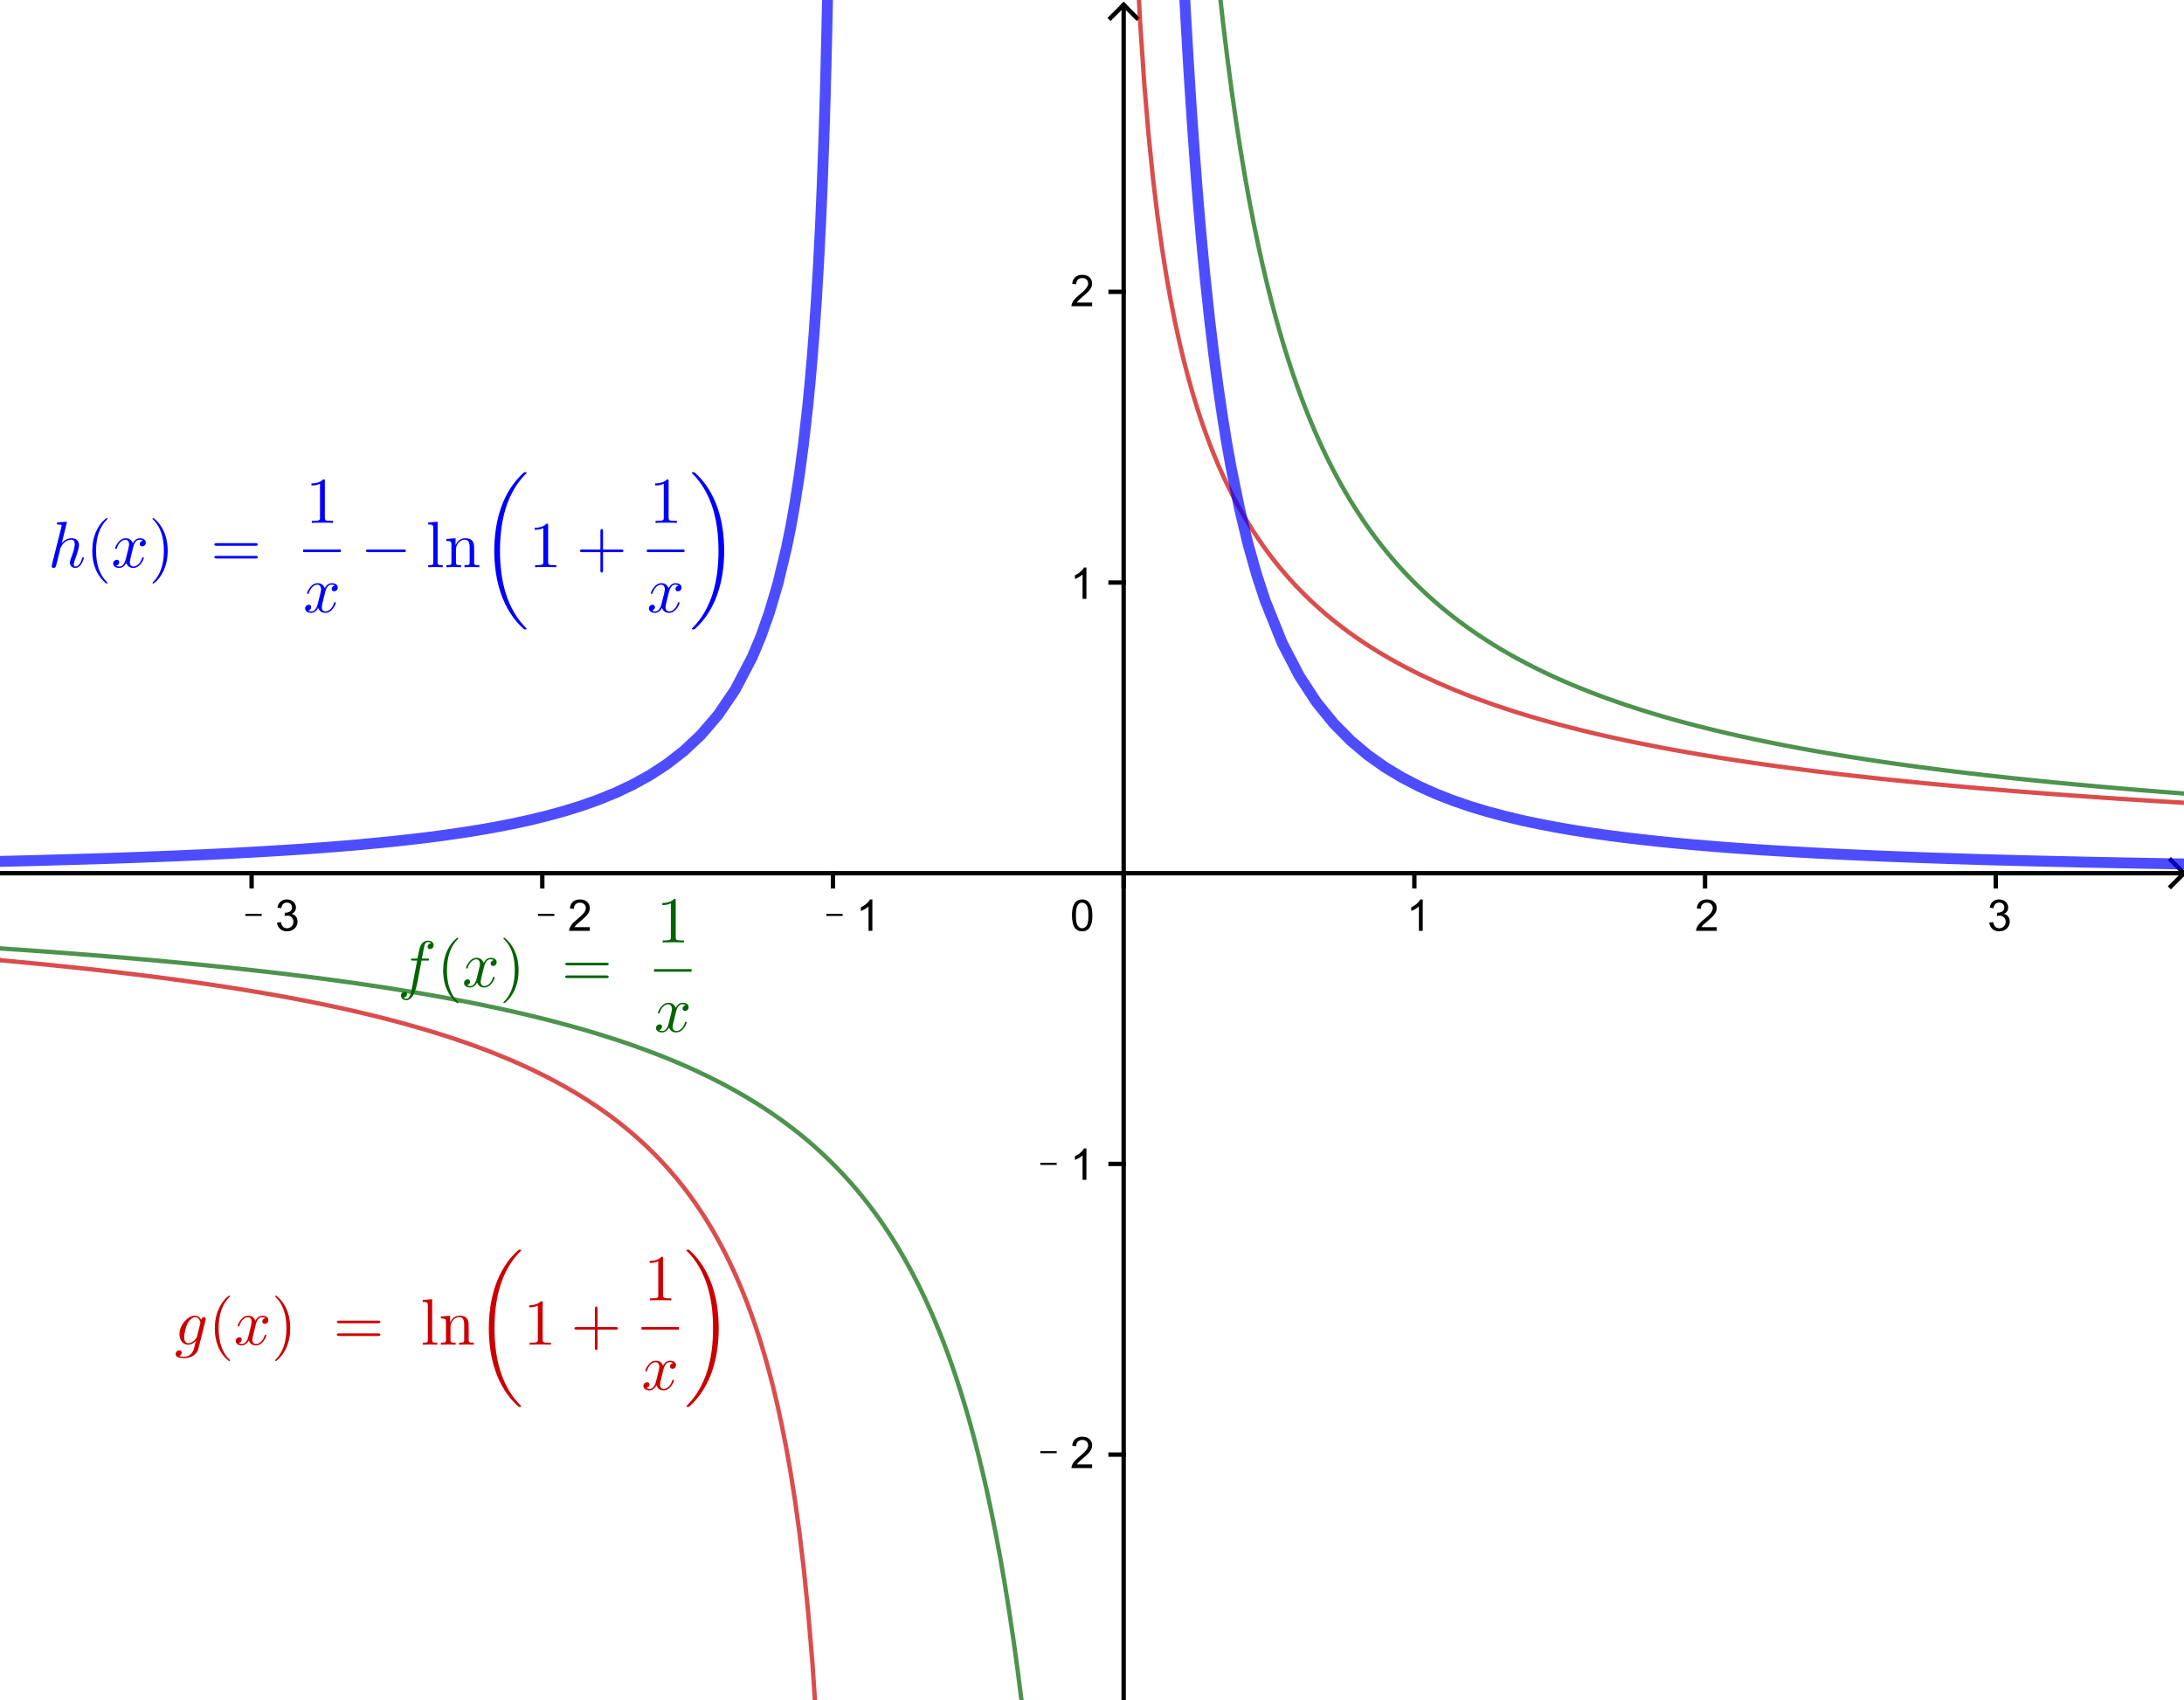 <?xml version="1.0" encoding="ISO-8859-1" standalone="no"?>

<svg 
     version="1.1"
     baseProfile="full"
     xmlns="http://www.w3.org/2000/svg"
     xmlns:xlink="http://www.w3.org/1999/xlink"
     xmlns:ev="http://www.w3.org/2001/xml-events"
     width="7.528cm"
     height="5.86cm"
     viewBox="0 0 500 389"
     >
<title>

</title>
<g stroke-linejoin="miter" stroke-dashoffset="0" stroke-dasharray="none" stroke-width="1" stroke-miterlimit="10.000" stroke-linecap="square">
<clipPath id="clip927a4f9e-4a2e-4efc-a276-2c8dd9e9f9a8">
  <path d="M 0 0 L 0 390.00 L 501.00 390.00 L 501.00 0 z"/>
</clipPath>
<g clip-path="url(#clip1)">
<g stroke-linecap="butt" fill="none" stroke-opacity="1" stroke="#000000">
  <path d="M 257.25 2 L 257.25 390.00"/>
</g> <!-- drawing style -->
</g> <!-- clip1 -->
<clipPath id="clip3c9f7b1e-3392-480f-8f6a-83a15c070c8a">
  <path d="M 0 0 L 0 390.00 L 501.00 390.00 L 501.00 0 z"/>
</clipPath>
<g clip-path="url(#clip2)">
<g stroke-linecap="butt" fill="none" stroke-opacity="1" stroke="#000000">
  <path d="M 257.25 1 L 254.25 4"/>
</g> <!-- drawing style -->
</g> <!-- clip2 -->
<clipPath id="clip39a46a1f-9508-40bc-9573-8b87089f4042">
  <path d="M 0 0 L 0 390.00 L 501.00 390.00 L 501.00 0 z"/>
</clipPath>
<g clip-path="url(#clip3)">
<g stroke-linecap="butt" fill="none" stroke-opacity="1" stroke="#000000">
  <path d="M 257.25 1 L 260.25 4"/>
</g> <!-- drawing style -->
</g> <!-- clip3 -->
<clipPath id="clip126f1722-403a-41ca-bc7d-c88dac01c564">
  <path d="M 0 0 L 0 390.00 L 501.00 390.00 L 501.00 0 z"/>
</clipPath>
<g clip-path="url(#clip4)">
<g stroke-linecap="butt" fill="none" stroke-opacity="1" stroke="#000000">
  <path d="M 0 199.81 L 499.00 199.81"/>
</g> <!-- drawing style -->
</g> <!-- clip4 -->
<clipPath id="clip6dea0d67-0642-47a6-a5a6-d378db733005">
  <path d="M 0 0 L 0 390.00 L 501.00 390.00 L 501.00 0 z"/>
</clipPath>
<g clip-path="url(#clip5)">
<g stroke-linecap="butt" fill="none" stroke-opacity="1" stroke="#000000">
  <path d="M 500.00 199.81 L 497.00 196.81"/>
</g> <!-- drawing style -->
</g> <!-- clip5 -->
<clipPath id="clip16f39df4-8753-4813-a483-a23b37c5eadd">
  <path d="M 0 0 L 0 390.00 L 501.00 390.00 L 501.00 0 z"/>
</clipPath>
<g clip-path="url(#clip6)">
<g stroke-linecap="butt" fill="none" stroke-opacity="1" stroke="#000000">
  <path d="M 500.00 199.81 L 497.00 202.81"/>
</g> <!-- drawing style -->
</g> <!-- clip6 -->
<clipPath id="clip73284788-d2c4-4c6e-a0da-2dc103c15a4c">
  <path d="M 0 0 L 0 390.00 L 501.00 390.00 L 501.00 0 z"/>
</clipPath>
<g clip-path="url(#clip7)">
<g fill-opacity="1" fill-rule="nonzero" stroke="none" fill="#000000">
  <path d="M 56.172 209.59 L 56.172 209.12 L 59.922 209.12 L 59.922 209.59 L 56.172 209.59 z M 63.422 211.11 L 64.297 211.00 Q 64.453 211.73 64.812 212.07 Q 65.172 212.41 65.703 212.41 Q 66.328 212.41 66.750 211.98 Q 67.172 211.55 67.172 210.91 Q 67.172 210.30 66.781 209.91 Q 66.391 209.52 65.781 209.52 Q 65.531 209.52 65.156 209.61 L 65.250 208.84 Q 65.344 208.84 65.391 208.84 Q 65.953 208.84 66.406 208.55 Q 66.859 208.27 66.859 207.66 Q 66.859 207.17 66.531 206.85 Q 66.203 206.53 65.688 206.53 Q 65.172 206.53 64.828 206.85 Q 64.484 207.17 64.391 207.83 L 63.516 207.67 Q 63.672 206.78 64.242 206.30 Q 64.812 205.81 65.656 205.81 Q 66.250 205.81 66.742 206.06 Q 67.234 206.31 67.492 206.75 Q 67.750 207.19 67.750 207.67 Q 67.750 208.14 67.508 208.52 Q 67.266 208.89 66.766 209.12 Q 67.406 209.27 67.758 209.73 Q 68.109 210.19 68.109 210.89 Q 68.109 211.83 67.422 212.48 Q 66.734 213.12 65.703 213.12 Q 64.750 213.12 64.133 212.56 Q 63.516 212.00 63.422 211.11 z"/>
</g> <!-- drawing style -->
</g> <!-- clip7 -->
<clipPath id="clip8e1997cd-f19b-4bda-8b54-da75d5c48077">
  <path d="M 0 0 L 0 390.00 L 501.00 390.00 L 501.00 0 z"/>
</clipPath>
<g clip-path="url(#clip8)">
<g stroke-linecap="butt" fill="none" stroke-opacity="1" stroke="#000000">
  <path d="M 57.602 199.81 L 57.602 202.81"/>
</g> <!-- drawing style -->
</g> <!-- clip8 -->
<clipPath id="clipe0b4499b-35f2-43ae-9718-314784d301c8">
  <path d="M 0 0 L 0 390.00 L 501.00 390.00 L 501.00 0 z"/>
</clipPath>
<g clip-path="url(#clip9)">
<g fill-opacity="1" fill-rule="nonzero" stroke="none" fill="#000000">
  <path d="M 123.17 209.59 L 123.17 209.12 L 126.92 209.12 L 126.92 209.59 L 123.17 209.59 z M 135.03 212.16 L 135.03 213.00 L 130.30 213.00 Q 130.30 212.69 130.41 212.39 Q 130.59 211.91 130.98 211.44 Q 131.38 210.97 132.14 210.36 Q 133.30 209.39 133.71 208.84 Q 134.12 208.28 134.12 207.78 Q 134.12 207.25 133.75 206.90 Q 133.38 206.55 132.78 206.55 Q 132.14 206.55 131.76 206.92 Q 131.38 207.30 131.38 207.97 L 130.47 207.88 Q 130.56 206.88 131.16 206.34 Q 131.77 205.81 132.80 205.81 Q 133.83 205.81 134.43 206.38 Q 135.03 206.95 135.03 207.80 Q 135.03 208.23 134.85 208.65 Q 134.67 209.06 134.27 209.52 Q 133.86 209.98 132.91 210.78 Q 132.12 211.44 131.90 211.68 Q 131.67 211.92 131.53 212.16 L 135.03 212.16 z"/>
</g> <!-- drawing style -->
</g> <!-- clip9 -->
<clipPath id="clipfb424bc9-471e-411e-acdd-fd6d285fac35">
  <path d="M 0 0 L 0 390.00 L 501.00 390.00 L 501.00 0 z"/>
</clipPath>
<g clip-path="url(#clip10)">
<g stroke-linecap="butt" fill="none" stroke-opacity="1" stroke="#000000">
  <path d="M 124.15 199.81 L 124.15 202.81"/>
</g> <!-- drawing style -->
</g> <!-- clip10 -->
<clipPath id="clipd7dfe202-2fc0-4403-aeaf-adfff5a2678e">
  <path d="M 0 0 L 0 390.00 L 501.00 390.00 L 501.00 0 z"/>
</clipPath>
<g clip-path="url(#clip11)">
<g fill-opacity="1" fill-rule="nonzero" stroke="none" fill="#000000">
  <path d="M 189.17 209.59 L 189.17 209.12 L 192.92 209.12 L 192.92 209.59 L 189.17 209.59 z M 199.72 213.00 L 198.84 213.00 L 198.84 207.41 Q 198.53 207.70 198.02 208.01 Q 197.50 208.31 197.09 208.45 L 197.09 207.61 Q 197.83 207.27 198.38 206.77 Q 198.94 206.28 199.16 205.81 L 199.72 205.81 L 199.72 213.00 z"/>
</g> <!-- drawing style -->
</g> <!-- clip11 -->
<clipPath id="clipad6a122d-6713-4a47-817c-47232b045f8e">
  <path d="M 0 0 L 0 390.00 L 501.00 390.00 L 501.00 0 z"/>
</clipPath>
<g clip-path="url(#clip12)">
<g stroke-linecap="butt" fill="none" stroke-opacity="1" stroke="#000000">
  <path d="M 190.70 199.81 L 190.70 202.81"/>
</g> <!-- drawing style -->
</g> <!-- clip12 -->
<clipPath id="clipcc6131d5-f1ce-45bb-9bfd-710c163e2cb6">
  <path d="M 0 0 L 0 390.00 L 501.00 390.00 L 501.00 0 z"/>
</clipPath>
<g clip-path="url(#clip13)">
<g stroke-linecap="butt" fill="none" stroke-opacity="1" stroke="#000000">
  <path d="M 257.25 199.81 L 257.25 202.81"/>
</g> <!-- drawing style -->
</g> <!-- clip13 -->
<clipPath id="clip5bd681b1-d8f2-4a70-a7b1-66a3ada2cacf">
  <path d="M 0 0 L 0 390.00 L 501.00 390.00 L 501.00 0 z"/>
</clipPath>
<g clip-path="url(#clip14)">
<g fill-opacity="1" fill-rule="nonzero" stroke="none" fill="#000000">
  <path d="M 325.72 213.00 L 324.84 213.00 L 324.84 207.41 Q 324.53 207.70 324.02 208.01 Q 323.50 208.31 323.09 208.45 L 323.09 207.61 Q 323.83 207.27 324.38 206.77 Q 324.94 206.28 325.16 205.81 L 325.72 205.81 L 325.72 213.00 z"/>
</g> <!-- drawing style -->
</g> <!-- clip14 -->
<clipPath id="clip04455f0d-4813-4fd0-baeb-f260dce3cd8b">
  <path d="M 0 0 L 0 390.00 L 501.00 390.00 L 501.00 0 z"/>
</clipPath>
<g clip-path="url(#clip15)">
<g stroke-linecap="butt" fill="none" stroke-opacity="1" stroke="#000000">
  <path d="M 323.80 199.81 L 323.80 202.81"/>
</g> <!-- drawing style -->
</g> <!-- clip15 -->
<clipPath id="clip9356d740-1244-4a6f-91e0-aa0f8e3026ac">
  <path d="M 0 0 L 0 390.00 L 501.00 390.00 L 501.00 0 z"/>
</clipPath>
<g clip-path="url(#clip16)">
<g fill-opacity="1" fill-rule="nonzero" stroke="none" fill="#000000">
  <path d="M 393.03 212.16 L 393.03 213.00 L 388.30 213.00 Q 388.30 212.69 388.41 212.39 Q 388.59 211.91 388.98 211.44 Q 389.38 210.97 390.14 210.36 Q 391.30 209.39 391.71 208.84 Q 392.12 208.28 392.12 207.78 Q 392.12 207.25 391.75 206.90 Q 391.38 206.55 390.78 206.55 Q 390.14 206.55 389.76 206.92 Q 389.38 207.30 389.38 207.97 L 388.47 207.88 Q 388.56 206.88 389.16 206.34 Q 389.77 205.81 390.80 205.81 Q 391.83 205.81 392.43 206.38 Q 393.03 206.95 393.03 207.80 Q 393.03 208.23 392.85 208.65 Q 392.67 209.06 392.27 209.52 Q 391.86 209.98 390.91 210.78 Q 390.12 211.44 389.90 211.68 Q 389.67 211.92 389.53 212.16 L 393.03 212.16 z"/>
</g> <!-- drawing style -->
</g> <!-- clip16 -->
<clipPath id="clip9d7e71e5-81c3-499c-98fa-c775458d3123">
  <path d="M 0 0 L 0 390.00 L 501.00 390.00 L 501.00 0 z"/>
</clipPath>
<g clip-path="url(#clip17)">
<g stroke-linecap="butt" fill="none" stroke-opacity="1" stroke="#000000">
  <path d="M 390.35 199.81 L 390.35 202.81"/>
</g> <!-- drawing style -->
</g> <!-- clip17 -->
<clipPath id="clipb36ae3cf-5ed6-4f8a-a7ca-58e3ce81cdd4">
  <path d="M 0 0 L 0 390.00 L 501.00 390.00 L 501.00 0 z"/>
</clipPath>
<g clip-path="url(#clip18)">
<g fill-opacity="1" fill-rule="nonzero" stroke="none" fill="#000000">
  <path d="M 455.42 211.11 L 456.30 211.00 Q 456.45 211.73 456.81 212.07 Q 457.17 212.41 457.70 212.41 Q 458.33 212.41 458.75 211.98 Q 459.17 211.55 459.17 210.91 Q 459.17 210.30 458.78 209.91 Q 458.39 209.52 457.78 209.52 Q 457.53 209.52 457.16 209.61 L 457.25 208.84 Q 457.34 208.84 457.39 208.84 Q 457.95 208.84 458.41 208.55 Q 458.86 208.27 458.86 207.66 Q 458.86 207.17 458.53 206.85 Q 458.20 206.53 457.69 206.53 Q 457.17 206.53 456.83 206.85 Q 456.48 207.17 456.39 207.83 L 455.52 207.67 Q 455.67 206.78 456.24 206.30 Q 456.81 205.81 457.66 205.81 Q 458.25 205.81 458.74 206.06 Q 459.23 206.31 459.49 206.75 Q 459.75 207.19 459.75 207.67 Q 459.75 208.14 459.51 208.52 Q 459.27 208.89 458.77 209.12 Q 459.41 209.27 459.76 209.73 Q 460.11 210.19 460.11 210.89 Q 460.11 211.83 459.42 212.48 Q 458.73 213.12 457.70 213.12 Q 456.75 213.12 456.13 212.56 Q 455.52 212.00 455.42 211.11 z"/>
</g> <!-- drawing style -->
</g> <!-- clip18 -->
<clipPath id="clip009b55f1-ba0d-486b-8dd4-0fed83d5ce3d">
  <path d="M 0 0 L 0 390.00 L 501.00 390.00 L 501.00 0 z"/>
</clipPath>
<g clip-path="url(#clip19)">
<g stroke-linecap="butt" fill="none" stroke-opacity="1" stroke="#000000">
  <path d="M 456.90 199.81 L 456.90 202.81"/>
</g> <!-- drawing style -->
</g> <!-- clip19 -->
<clipPath id="clip2f6cf6c8-7c26-4e53-8c94-982c3d5f184c">
  <path d="M 0 0 L 0 390.00 L 501.00 390.00 L 501.00 0 z"/>
</clipPath>
<g clip-path="url(#clip20)">
<g stroke-linecap="butt" fill="none" stroke-opacity="1" stroke="#000000">
  <path d="M 254.25 332.91 L 257.25 332.91"/>
</g> <!-- drawing style -->
</g> <!-- clip20 -->
<clipPath id="clip4de7bd92-9a31-49ec-a2c5-151340bd69bc">
  <path d="M 0 0 L 0 390.00 L 501.00 390.00 L 501.00 0 z"/>
</clipPath>
<g clip-path="url(#clip21)">
<g stroke-linecap="butt" fill="none" stroke-opacity="1" stroke="#000000">
  <path d="M 254.25 266.36 L 257.25 266.36"/>
</g> <!-- drawing style -->
</g> <!-- clip21 -->
<clipPath id="clipd7278033-3824-4164-ac4c-d5434213b671">
  <path d="M 0 0 L 0 390.00 L 501.00 390.00 L 501.00 0 z"/>
</clipPath>
<g clip-path="url(#clip22)">
<g stroke-linecap="butt" fill="none" stroke-opacity="1" stroke="#000000">
  <path d="M 254.25 133.26 L 257.25 133.26"/>
</g> <!-- drawing style -->
</g> <!-- clip22 -->
<clipPath id="clipa777273a-6589-46bd-b72b-7832ce0d55e7">
  <path d="M 0 0 L 0 390.00 L 501.00 390.00 L 501.00 0 z"/>
</clipPath>
<g clip-path="url(#clip23)">
<g stroke-linecap="butt" fill="none" stroke-opacity="1" stroke="#000000">
  <path d="M 254.25 66.706 L 257.25 66.706"/>
</g> <!-- drawing style -->
</g> <!-- clip23 -->
<clipPath id="clip2c54d006-09d9-4887-821e-5d21be6e7664">
  <path d="M 0 0 L 0 390.00 L 501.00 390.00 L 501.00 0 z"/>
</clipPath>
<g clip-path="url(#clip24)">
<g fill-opacity="1" fill-rule="nonzero" stroke="none" fill="#000000">
  <path d="M 238.17 332.59 L 238.17 332.12 L 241.92 332.12 L 241.92 332.59 L 238.17 332.59 z M 250.03 335.16 L 250.03 336.00 L 245.30 336.00 Q 245.30 335.69 245.41 335.39 Q 245.59 334.91 245.98 334.44 Q 246.38 333.97 247.14 333.36 Q 248.30 332.39 248.71 331.84 Q 249.12 331.28 249.12 330.78 Q 249.12 330.25 248.75 329.90 Q 248.38 329.55 247.78 329.55 Q 247.14 329.55 246.76 329.92 Q 246.38 330.30 246.38 330.97 L 245.47 330.88 Q 245.56 329.88 246.16 329.34 Q 246.77 328.81 247.80 328.81 Q 248.83 328.81 249.43 329.38 Q 250.03 329.95 250.03 330.80 Q 250.03 331.23 249.85 331.65 Q 249.67 332.06 249.27 332.52 Q 248.86 332.98 247.91 333.78 Q 247.12 334.44 246.90 334.68 Q 246.67 334.92 246.53 335.16 L 250.03 335.16 z"/>
</g> <!-- drawing style -->
</g> <!-- clip24 -->
<clipPath id="clip4da71580-c80c-44f3-b13d-9bf93708d107">
  <path d="M 0 0 L 0 390.00 L 501.00 390.00 L 501.00 0 z"/>
</clipPath>
<g clip-path="url(#clip25)">
<g fill-opacity="1" fill-rule="nonzero" stroke="none" fill="#000000">
  <path d="M 238.17 266.59 L 238.17 266.12 L 241.92 266.12 L 241.92 266.59 L 238.17 266.59 z M 248.72 270.00 L 247.84 270.00 L 247.84 264.41 Q 247.53 264.70 247.02 265.01 Q 246.50 265.31 246.09 265.45 L 246.09 264.61 Q 246.83 264.27 247.38 263.77 Q 247.94 263.28 248.16 262.81 L 248.72 262.81 L 248.72 270.00 z"/>
</g> <!-- drawing style -->
</g> <!-- clip25 -->
<clipPath id="clipc0e86bde-246f-4532-8d79-0d109b90ad22">
  <path d="M 0 0 L 0 390.00 L 501.00 390.00 L 501.00 0 z"/>
</clipPath>
<g clip-path="url(#clip26)">
<g fill-opacity="1" fill-rule="nonzero" stroke="none" fill="#000000">
  <path d="M 248.72 137.00 L 247.84 137.00 L 247.84 131.41 Q 247.53 131.70 247.02 132.01 Q 246.50 132.31 246.09 132.45 L 246.09 131.61 Q 246.83 131.27 247.38 130.77 Q 247.94 130.28 248.16 129.81 L 248.72 129.81 L 248.72 137.00 z"/>
</g> <!-- drawing style -->
</g> <!-- clip26 -->
<clipPath id="clipbce03f0b-bf92-47e9-8ee3-f77c38ada7ad">
  <path d="M 0 0 L 0 390.00 L 501.00 390.00 L 501.00 0 z"/>
</clipPath>
<g clip-path="url(#clip27)">
<g fill-opacity="1" fill-rule="nonzero" stroke="none" fill="#000000">
  <path d="M 250.03 69.156 L 250.03 70.000 L 245.30 70.000 Q 245.30 69.688 245.41 69.391 Q 245.59 68.906 245.98 68.438 Q 246.38 67.969 247.14 67.359 Q 248.30 66.391 248.71 65.836 Q 249.12 65.281 249.12 64.781 Q 249.12 64.250 248.75 63.898 Q 248.38 63.547 247.78 63.547 Q 247.14 63.547 246.76 63.922 Q 246.38 64.297 246.38 64.969 L 245.47 64.875 Q 245.56 63.875 246.16 63.344 Q 246.77 62.812 247.80 62.812 Q 248.83 62.812 249.43 63.383 Q 250.03 63.953 250.03 64.797 Q 250.03 65.234 249.85 65.648 Q 249.67 66.062 249.27 66.523 Q 248.86 66.984 247.91 67.781 Q 247.12 68.438 246.90 68.680 Q 246.67 68.922 246.53 69.156 L 250.03 69.156 z"/>
</g> <!-- drawing style -->
</g> <!-- clip27 -->
<clipPath id="clip68cf2a01-b9d4-41ca-b025-fef2a0cd7caa">
  <path d="M 0 0 L 0 390.00 L 501.00 390.00 L 501.00 0 z"/>
</clipPath>
<g clip-path="url(#clip28)">
<g fill-opacity="1" fill-rule="nonzero" stroke="none" fill="#000000">
  <path d="M 245.42 209.47 Q 245.42 208.20 245.68 207.43 Q 245.94 206.66 246.45 206.23 Q 246.97 205.81 247.75 205.81 Q 248.33 205.81 248.76 206.05 Q 249.19 206.28 249.48 206.72 Q 249.77 207.16 249.92 207.78 Q 250.08 208.41 250.08 209.47 Q 250.08 210.73 249.82 211.51 Q 249.56 212.28 249.05 212.70 Q 248.53 213.12 247.75 213.12 Q 246.72 213.12 246.12 212.38 Q 245.42 211.48 245.42 209.47 z M 246.31 209.47 Q 246.31 211.23 246.73 211.82 Q 247.14 212.41 247.75 212.41 Q 248.36 212.41 248.77 211.82 Q 249.19 211.23 249.19 209.47 Q 249.19 207.70 248.77 207.12 Q 248.36 206.55 247.73 206.55 Q 247.14 206.55 246.77 207.05 Q 246.31 207.70 246.31 209.47 z"/>
</g> <!-- drawing style -->
</g> <!-- clip28 -->
<g id="misc">
</g><!-- misc -->
<g id="layer0">
<clipPath id="clip1d97e1f0-cd5c-4cf4-955e-cc30bd08a33f">
  <path d="M 0 0 L 0 390.00 L 501.00 390.00 L 501.00 0 z"/>
</clipPath>
<g clip-path="url(#clip29)">
<g stroke-linejoin="round" stroke-linecap="round" fill="none" stroke-opacity=".698" stroke="#006400">
  <path d="M 0 216.96 L 0 217.02 L 1 217.09 L 1 217.09 L 2 217.16 L 2 217.16 L 3 217.23 L 3 217.23 L 4 217.29 L 4 217.29 L 5 217.36 L 5 217.36 L 6 217.43 L 6 217.43 L 7 217.50 L 7 217.50 L 8 217.57 L 8 217.57 L 9 217.65 L 9 217.65 L 10.000 217.72 L 10.000 217.72 L 11.000 217.79 L 11.000 217.79 L 12.000 217.86 L 12.000 217.86 L 13.000 217.94 L 13.000 217.94 L 14.000 218.01 L 14.000 218.01 L 15.000 218.09 L 15.000 218.09 L 16.000 218.16 L 16.000 218.16 L 17.000 218.24 L 17.000 218.24 L 18.000 218.32 L 18.000 218.32 L 19.000 218.40 L 19.000 218.40 L 20.000 218.47 L 20.000 218.47 L 21.000 218.55 L 21.000 218.55 L 22.000 218.63 L 22.000 218.63 L 23.000 218.71 L 23.000 218.71 L 24.000 218.79 L 24.000 218.79 L 25.000 218.88 L 25.000 218.88 L 26.000 218.96 L 26.000 218.96 L 27.000 219.04 L 27.000 219.04 L 28.000 219.12 L 28.000 219.12 L 29.000 219.21 L 29.000 219.21 L 30.000 219.29 L 30.000 219.29 L 31.000 219.38 L 31.000 219.38 L 32.000 219.47 L 32.000 219.47 L 33.000 219.56 L 33.000 219.56 L 34.000 219.64 L 34.000 219.64 L 35.000 219.73 L 35.000 219.73 L 36.000 219.82 L 36.000 219.82 L 37.000 219.91 L 37.000 219.91 L 38.000 220.01 L 38.000 220.01 L 39.000 220.10 L 39.000 220.10 L 40.000 220.19 L 40.000 220.19 L 41.000 220.29 L 41.000 220.29 L 42.000 220.38 L 42.000 220.38 L 43.000 220.48 L 43.000 220.48 L 44.000 220.57 L 44.000 220.57 L 45.000 220.67 L 45.000 220.67 L 46.000 220.77 L 46.000 220.77 L 47.000 220.87 L 47.000 220.87 L 48.000 220.97 L 48.000 220.97 L 49.000 221.07 L 49.000 221.07 L 50.000 221.18 L 50.000 221.18 L 51.000 221.28 L 51.000 221.28 L 52.000 221.38 L 52.000 221.38 L 53.000 221.49 L 53.000 221.49 L 54.000 221.60 L 54.000 221.60 L 55.000 221.70 L 55.000 221.70 L 56.000 221.81 L 56.000 221.81 L 57.000 221.92 L 57.000 221.92 L 58.000 222.03 L 58.000 222.03 L 59.000 222.15 L 59.000 222.15 L 60.000 222.26 L 60.000 222.26 L 61.000 222.37 L 61.000 222.37 L 62.000 222.49 L 62.000 222.49 L 63.000 222.61 L 63.000 222.61 L 64.000 222.72 L 64.000 222.72 L 65.000 222.84 L 65.000 222.84 L 66.000 222.96 L 66.000 222.96 L 67.000 223.09 L 67.000 223.09 L 68.000 223.21 L 68.000 223.21 L 69.000 223.33 L 69.000 223.33 L 70.000 223.46 L 70.000 223.46 L 71.000 223.59 L 71.000 223.59 L 72.000 223.71 L 72.000 223.71 L 73.000 223.84 L 73.000 223.84 L 74.000 223.97 L 74.000 223.97 L 75.000 224.11 L 75.000 224.11 L 76.000 224.24 L 76.000 224.24 L 77.000 224.38 L 77.000 224.38 L 78.000 224.51 L 78.000 224.51 L 79.000 224.65 L 79.000 224.65 L 80.000 224.79 L 80.000 224.79 L 81.000 224.93 L 81.000 224.93 L 82.000 225.08 L 82.000 225.08 L 83.000 225.22 L 83.000 225.22 L 84.000 225.37 L 84.000 225.37 L 85.000 225.52 L 85.000 225.52 L 86.000 225.67 L 86.000 225.67 L 87.000 225.82 L 87.000 225.82 L 88.000 225.97 L 88.000 225.97 L 89.000 226.13 L 89.000 226.13 L 90.000 226.29 L 90.000 226.29 L 91.000 226.45 L 91.000 226.45 L 92.000 226.61 L 92.000 226.61 L 93.000 226.77 L 93.000 226.77 L 94.000 226.94 L 94.000 226.94 L 95.000 227.10 L 95.000 227.10 L 96.000 227.27 L 96.000 227.27 L 97.000 227.44 L 97.000 227.44 L 98.000 227.62 L 98.000 227.62 L 99.000 227.79 L 99.000 227.79 L 100.00 227.97 L 100.00 227.97 L 101.00 228.15 L 101.00 228.15 L 102.00 228.33 L 102.00 228.33 L 103.00 228.52 L 103.00 228.52 L 104.00 228.71 L 104.00 228.71 L 105.00 228.90 L 105.00 228.90 L 106.00 229.09 L 106.00 229.09 L 107.00 229.28 L 107.00 229.28 L 108.00 229.48 L 108.00 229.48 L 109.00 229.68 L 109.00 229.68 L 110.00 229.88 L 110.00 229.88 L 111.00 230.09 L 111.00 230.09 L 112.00 230.30 L 112.00 230.30 L 113.00 230.51 L 113.00 230.51 L 114.00 230.72 L 114.00 230.72 L 115.00 230.94 L 115.00 230.94 L 116.00 231.16 L 116.00 231.16 L 117.00 231.38 L 117.00 231.38 L 118.00 231.61 L 118.00 231.61 L 119.00 231.84 L 119.00 231.84 L 120.00 232.07 L 120.00 232.07 L 121.00 232.31 L 121.00 232.31 L 122.00 232.55 L 122.00 232.55 L 123.00 232.80 L 123.00 232.80 L 124.00 233.04 L 124.00 233.04 L 125.00 233.29 L 125.00 233.29 L 126.00 233.55 L 126.00 233.55 L 127.00 233.81 L 127.00 233.81 L 128.00 234.07 L 128.00 234.07 L 129.00 234.34 L 129.00 234.34 L 130.00 234.61 L 130.00 234.61 L 131.00 234.89 L 131.00 234.89 L 132.00 235.17 L 132.00 235.17 L 133.00 235.45 L 133.00 235.45 L 134.00 235.74 L 134.00 235.74 L 135.00 236.03 L 135.00 236.03 L 136.00 236.33 L 136.00 236.33 L 137.00 236.64 L 137.00 236.64 L 138.00 236.95 L 138.00 236.95 L 139.00 237.26 L 139.00 237.26 L 140.00 237.58 L 140.00 237.58 L 141.00 237.90 L 141.00 237.90 L 142.00 238.23 L 142.00 238.23 L 143.00 238.57 L 143.00 238.57 L 144.00 238.91 L 144.00 238.91 L 145.00 239.26 L 145.00 239.26 L 146.00 239.62 L 146.00 239.62 L 147.00 239.98 L 147.00 239.98 L 148.00 240.34 L 148.00 240.34 L 149.00 240.72 L 149.00 240.72 L 150.00 241.10 L 150.00 241.10 L 151.00 241.49 L 151.00 241.49 L 152.00 241.89 L 152.00 241.89 L 153.00 242.29 L 153.00 242.29 L 154.00 242.70 L 154.00 242.70 L 155.00 243.12 L 155.00 243.12 L 156.00 243.55 L 156.00 243.55 L 157.00 243.98 L 157.00 243.98 L 158.00 244.43 L 158.00 244.43 L 159.00 244.88 L 159.00 244.88 L 160.00 245.35 L 160.00 245.35 L 161.00 245.82 L 161.00 245.82 L 162.00 246.30 L 162.00 246.30 L 163.00 246.80 L 163.00 246.80 L 164.00 247.30 L 164.00 247.30 L 165.00 247.81 L 165.00 247.81 L 166.00 248.34 L 166.00 248.34 L 167.00 248.88 L 167.00 248.88 L 168.00 249.43 L 168.00 249.43 L 169.00 249.99 L 169.00 249.99 L 170.00 250.57 L 170.00 250.57 L 171.00 251.15 L 171.00 251.15 L 172.00 251.76 L 172.00 251.76 L 173.00 252.37 L 173.00 252.37 L 174.00 253.00 L 174.00 253.00 L 175.00 253.65 L 175.00 253.65 L 176.00 254.31 L 176.00 254.31 L 177.00 254.99 L 177.00 254.99 L 178.00 255.69 L 178.00 255.69 L 179.00 256.40 L 179.00 256.40 L 180.00 257.14 L 180.00 257.14 L 181.00 257.89 L 181.00 257.89 L 182.00 258.66 L 182.00 258.66 L 183.00 259.45 L 183.00 259.45 L 184.00 260.27 L 184.00 260.27 L 185.00 261.10 L 185.00 261.10 L 186.00 261.96 L 186.00 261.96 L 187.00 262.85 L 187.00 262.85 L 188.00 263.76 L 188.00 263.76 L 189.00 264.70 L 189.00 264.70 L 190.00 265.66 L 190.00 265.66 L 191.00 266.66 L 191.00 266.66 L 192.00 267.68 L 192.00 267.68 L 193.00 268.74 L 193.00 268.74 L 194.00 269.83 L 194.00 269.83 L 195.00 270.95 L 195.00 270.95 L 196.00 272.11 L 196.00 272.11 L 197.00 273.31 L 197.00 273.31 L 198.00 274.55 L 198.00 274.55 L 199.00 275.84 L 199.00 275.84 L 200.00 277.16 L 200.00 277.16 L 201.00 278.54 L 201.00 278.54 L 202.00 279.96 L 202.00 279.96 L 203.00 281.44 L 203.00 281.44 L 204.00 282.97 L 204.00 282.97 L 205.00 284.57 L 205.00 284.57 L 206.00 286.22 L 206.00 286.22 L 207.00 287.94 L 207.00 287.94 L 208.00 289.73 L 208.00 289.73 L 209.00 291.59 L 209.00 291.59 L 210.00 293.54 L 210.00 293.54 L 211.00 295.56 L 211.00 295.56 L 212.00 297.68 L 212.00 297.68 L 213.00 299.89 L 213.00 299.89 L 214.00 302.20 L 214.00 302.20 L 215.00 304.63 L 215.00 304.63 L 216.00 307.17 L 216.00 307.17 L 217.00 309.84 L 217.00 309.84 L 218.00 312.64 L 218.00 312.64 L 219.00 315.59 L 219.00 315.59 L 220.00 318.70 L 220.00 318.70 L 221.00 321.98 L 221.00 321.98 L 222.00 325.44 L 222.00 325.44 L 223.00 329.11 L 223.00 329.11 L 224.00 333.00 L 224.00 333.00 L 225.00 337.13 L 225.00 337.13 L 226.00 341.52 L 226.00 341.52 L 227.00 346.21 L 227.00 346.21 L 228.00 351.21 L 228.00 351.21 L 229.00 356.57 L 229.00 356.57 L 230.00 362.32 L 230.00 362.32 L 231.00 368.51 L 231.00 368.51 L 232.00 375.19 L 232.00 375.19 L 233.00 382.43 L 233.00 382.43 L 234.00 390.28 L 234.00 390.28 L 234.79 397.00 L 257.00 397.00 L 257.00 390.00 M 257.13 -7 L 278.68 -7 L 279.00 -3.84 L 279.00 -3.84 L 280.00 5.112 L 280.00 5.112 L 281.00 13.310 L 281.00 13.310 L 282.00 20.846 L 282.00 20.846 L 283.00 27.796 L 283.00 27.796 L 284.00 34.227 L 284.00 34.227 L 285.00 40.194 L 285.00 40.194 L 286.00 45.747 L 286.00 45.747 L 287.00 50.925 L 287.00 50.925 L 288.00 55.767 L 288.00 55.767 L 289.00 60.304 L 289.00 60.304 L 290.00 64.564 L 290.00 64.564 L 291.00 68.571 L 291.00 68.571 L 292.00 72.348 L 292.00 72.348 L 293.00 75.914 L 293.00 75.914 L 294.00 79.285 L 294.00 79.285 L 295.00 82.478 L 295.00 82.478 L 296.00 85.506 L 296.00 85.506 L 297.00 88.381 L 297.00 88.381 L 298.00 91.116 L 298.00 91.116 L 299.00 93.719 L 299.00 93.719 L 300.00 96.201 L 300.00 96.201 L 301.00 98.569 L 301.00 98.569 L 302.00 100.83 L 302.00 100.83 L 303.00 103.00 L 303.00 103.00 L 304.00 105.07 L 304.00 105.07 L 305.00 107.05 L 305.00 107.05 L 306.00 108.95 L 306.00 108.95 L 307.00 110.78 L 307.00 110.78 L 308.00 112.53 L 308.00 112.53 L 309.00 114.22 L 309.00 114.22 L 310.00 115.84 L 310.00 115.84 L 311.00 117.40 L 311.00 117.40 L 312.00 118.91 L 312.00 118.91 L 313.00 120.36 L 313.00 120.36 L 314.00 121.76 L 314.00 121.76 L 315.00 123.11 L 315.00 123.11 L 316.00 124.42 L 316.00 124.42 L 317.00 125.68 L 317.00 125.68 L 318.00 126.90 L 318.00 126.90 L 319.00 128.08 L 319.00 128.08 L 320.00 129.22 L 320.00 129.22 L 321.00 130.33 L 321.00 130.33 L 322.00 131.40 L 322.00 131.40 L 323.00 132.44 L 323.00 132.44 L 324.00 133.45 L 324.00 133.45 L 325.00 134.43 L 325.00 134.43 L 326.00 135.38 L 326.00 135.38 L 327.00 136.31 L 327.00 136.31 L 328.00 137.20 L 328.00 137.20 L 329.00 138.08 L 329.00 138.08 L 330.00 138.93 L 330.00 138.93 L 331.00 139.75 L 331.00 139.75 L 332.00 140.55 L 332.00 140.55 L 333.00 141.34 L 333.00 141.34 L 334.00 142.10 L 334.00 142.10 L 335.00 142.84 L 335.00 142.84 L 336.00 143.56 L 336.00 143.56 L 337.00 144.27 L 337.00 144.27 L 338.00 144.96 L 338.00 144.96 L 339.00 145.63 L 339.00 145.63 L 340.00 146.28 L 340.00 146.28 L 341.00 146.92 L 341.00 146.92 L 342.00 147.55 L 342.00 147.55 L 343.00 148.16 L 343.00 148.16 L 344.00 148.75 L 344.00 148.75 L 345.00 149.33 L 345.00 149.33 L 346.00 149.90 L 346.00 149.90 L 347.00 150.46 L 347.00 150.46 L 348.00 151.00 L 348.00 151.00 L 349.00 151.53 L 349.00 151.53 L 350.00 152.05 L 350.00 152.05 L 351.00 152.56 L 351.00 152.56 L 352.00 153.06 L 352.00 153.06 L 353.00 153.55 L 353.00 153.55 L 354.00 154.03 L 354.00 154.03 L 355.00 154.50 L 355.00 154.50 L 356.00 154.96 L 356.00 154.96 L 357.00 155.41 L 357.00 155.41 L 358.00 155.85 L 358.00 155.85 L 359.00 156.28 L 359.00 156.28 L 360.00 156.70 L 360.00 156.70 L 361.00 157.12 L 361.00 157.12 L 362.00 157.52 L 362.00 157.52 L 363.00 157.92 L 363.00 157.92 L 364.00 158.32 L 364.00 158.32 L 365.00 158.70 L 365.00 158.70 L 366.00 159.08 L 366.00 159.08 L 367.00 159.45 L 367.00 159.45 L 368.00 159.82 L 368.00 159.82 L 369.00 160.17 L 369.00 160.17 L 370.00 160.52 L 370.00 160.52 L 371.00 160.87 L 371.00 160.87 L 372.00 161.21 L 372.00 161.21 L 373.00 161.54 L 373.00 161.54 L 374.00 161.87 L 374.00 161.87 L 375.00 162.19 L 375.00 162.19 L 376.00 162.51 L 376.00 162.51 L 377.00 162.82 L 377.00 162.82 L 378.00 163.13 L 378.00 163.13 L 379.00 163.43 L 379.00 163.43 L 380.00 163.72 L 380.00 163.72 L 381.00 164.02 L 381.00 164.02 L 382.00 164.30 L 382.00 164.30 L 383.00 164.59 L 383.00 164.59 L 384.00 164.86 L 384.00 164.86 L 385.00 165.14 L 385.00 165.14 L 386.00 165.41 L 386.00 165.41 L 387.00 165.67 L 387.00 165.67 L 388.00 165.93 L 388.00 165.93 L 389.00 166.19 L 389.00 166.19 L 390.00 166.44 L 390.00 166.44 L 391.00 166.69 L 391.00 166.69 L 392.00 166.94 L 392.00 166.94 L 393.00 167.18 L 393.00 167.18 L 394.00 167.42 L 394.00 167.42 L 395.00 167.65 L 395.00 167.65 L 396.00 167.89 L 396.00 167.89 L 397.00 168.11 L 397.00 168.11 L 398.00 168.34 L 398.00 168.34 L 399.00 168.56 L 399.00 168.56 L 400.00 168.78 L 400.00 168.78 L 401.00 169.00 L 401.00 169.00 L 402.00 169.21 L 402.00 169.21 L 403.00 169.42 L 403.00 169.42 L 404.00 169.63 L 404.00 169.63 L 405.00 169.83 L 405.00 169.83 L 406.00 170.03 L 406.00 170.03 L 407.00 170.23 L 407.00 170.23 L 408.00 170.43 L 408.00 170.43 L 409.00 170.62 L 409.00 170.62 L 410.00 170.81 L 410.00 170.81 L 411.00 171.00 L 411.00 171.00 L 412.00 171.19 L 412.00 171.19 L 413.00 171.37 L 413.00 171.37 L 414.00 171.55 L 414.00 171.55 L 415.00 171.73 L 415.00 171.73 L 416.00 171.91 L 416.00 171.91 L 417.00 172.08 L 417.00 172.08 L 418.00 172.25 L 418.00 172.25 L 419.00 172.42 L 419.00 172.42 L 420.00 172.59 L 420.00 172.59 L 421.00 172.76 L 421.00 172.76 L 422.00 172.92 L 422.00 172.92 L 423.00 173.09 L 423.00 173.09 L 424.00 173.25 L 424.00 173.25 L 425.00 173.40 L 425.00 173.40 L 426.00 173.56 L 426.00 173.56 L 427.00 173.71 L 427.00 173.71 L 428.00 173.87 L 428.00 173.87 L 429.00 174.02 L 429.00 174.02 L 430.00 174.17 L 430.00 174.17 L 431.00 174.32 L 431.00 174.32 L 432.00 174.46 L 432.00 174.46 L 433.00 174.61 L 433.00 174.61 L 434.00 174.75 L 434.00 174.75 L 435.00 174.89 L 435.00 174.89 L 436.00 175.03 L 436.00 175.03 L 437.00 175.17 L 437.00 175.17 L 438.00 175.30 L 438.00 175.30 L 439.00 175.44 L 439.00 175.44 L 440.00 175.57 L 440.00 175.57 L 441.00 175.70 L 441.00 175.70 L 442.00 175.83 L 442.00 175.83 L 443.00 175.96 L 443.00 175.96 L 444.00 176.09 L 444.00 176.09 L 445.00 176.22 L 445.00 176.22 L 446.00 176.34 L 446.00 176.34 L 447.00 176.47 L 447.00 176.47 L 448.00 176.59 L 448.00 176.59 L 449.00 176.71 L 449.00 176.71 L 450.00 176.83 L 450.00 176.83 L 451.00 176.95 L 451.00 176.95 L 452.00 177.06 L 452.00 177.06 L 453.00 177.18 L 453.00 177.18 L 454.00 177.30 L 454.00 177.30 L 455.00 177.41 L 455.00 177.41 L 456.00 177.52 L 456.00 177.52 L 457.00 177.63 L 457.00 177.63 L 458.00 177.74 L 458.00 177.74 L 459.00 177.85 L 459.00 177.85 L 460.00 177.96 L 460.00 177.96 L 461.00 178.07 L 461.00 178.07 L 462.00 178.18 L 462.00 178.18 L 463.00 178.28 L 463.00 178.28 L 464.00 178.38 L 464.00 178.38 L 465.00 178.49 L 465.00 178.49 L 466.00 178.59 L 466.00 178.59 L 467.00 178.69 L 467.00 178.69 L 468.00 178.79 L 468.00 178.79 L 469.00 178.89 L 469.00 178.89 L 470.00 178.99 L 470.00 178.99 L 471.00 179.09 L 471.00 179.09 L 472.00 179.18 L 472.00 179.18 L 473.00 179.28 L 473.00 179.28 L 474.00 179.37 L 474.00 179.37 L 475.00 179.47 L 475.00 179.47 L 476.00 179.56 L 476.00 179.56 L 477.00 179.65 L 477.00 179.65 L 478.00 179.74 L 478.00 179.74 L 479.00 179.83 L 479.00 179.83 L 480.00 179.92 L 480.00 179.92 L 481.00 180.01 L 481.00 180.01 L 482.00 180.10 L 482.00 180.10 L 483.00 180.19 L 483.00 180.19 L 484.00 180.27 L 484.00 180.27 L 485.00 180.36 L 485.00 180.36 L 486.00 180.44 L 486.00 180.44 L 487.00 180.53 L 487.00 180.53 L 488.00 180.61 L 488.00 180.61 L 489.00 180.70 L 489.00 180.70 L 490.00 180.78 L 490.00 180.78 L 491.00 180.86 L 491.00 180.86 L 492.00 180.94 L 492.00 180.94 L 493.00 181.02 L 493.00 181.02 L 494.00 181.10 L 494.00 181.10 L 495.00 181.18 L 495.00 181.18 L 496.00 181.26 L 496.00 181.26 L 497.00 181.33 L 497.00 181.33 L 498.00 181.41 L 498.00 181.41 L 499.00 181.49 L 499.00 181.49 L 500.00 181.56 L 500.00 181.56 L 501.00 181.64"/>
<title>函数 f</title>
<desc>f(x) = 1 / x</desc>

</g> <!-- drawing style -->
</g> <!-- clip29 -->
<g transform="matrix(.15, 0, 0, .15, 91.000, 225.81)">
<clipPath id="clip236761fe-7593-4662-aaf9-e29e1d8250dd">
  <path d="M -606.67 -1505.4 L -606.67 1094.6 L 2733.3 1094.6 L 2733.3 -1505.4 z"/>
</clipPath>
<g clip-path="url(#clip30)">
<g fill-opacity="1" fill-rule="nonzero" stroke="none" fill="#006400">
  <path d="M 36.703 -40.000 L 36.703 -40.000 L 30.703 -8.297 Q 29.797 -2.094 27.094 5.906 Q 26.094 8.797 25.094 10.797 Q 21.594 18.203 16.406 20.000 Q 15.094 20.500 13.797 20.500 Q 8.797 20.500 6.406 17.094 Q 5.297 15.594 5.297 13.594 Q 5.297 9.594 8.703 8.094 Q 9.703 7.594 10.797 7.594 Q 13.703 7.594 14.406 10.094 Q 14.500 10.594 14.500 11.094 Q 14.500 14.500 11.500 15.906 Q 10.406 16.406 9 16.500 Q 10.906 18.297 13.797 18.297 Q 18.203 18.297 20.703 8.5 Q 21.203 6.203 21.906 2.5 L 22.500 -.5 L 30.000 -40.000 L 23.406 -40.000 Q 20.906 -40.000 20.703 -40.797 L 20.594 -40.797 L 20.594 -41.203 Q 20.594 -42.906 22.297 -43.094 L 22.297 -43.094 L 23.594 -43.094 L 30.500 -43.094 Q 32.906 -55.594 33.797 -58.797 Q 36.797 -68.797 44.406 -70.297 Q 45.500 -70.500 46.500 -70.500 Q 51.703 -70.500 54.094 -67.094 L 54.094 -67.094 Q 55.203 -65.594 55.203 -63.594 Q 55.203 -59.594 51.797 -58.094 Q 50.797 -57.594 49.703 -57.594 Q 46.797 -57.594 46.094 -60.094 Q 46.000 -60.594 46.000 -61.094 Q 46.000 -64.203 48.797 -65.703 Q 49.906 -66.406 51.406 -66.500 Q 49.500 -68.297 46.500 -68.297 Q 43.406 -68.297 41.797 -64.906 Q 41.094 -63.500 39.406 -54.500 L 37.297 -43.094 L 45.594 -43.094 Q 48.094 -43.094 48.297 -42.000 Q 48.297 -40.203 46.703 -40.000 L 46.594 -40.000 L 45.297 -40.000 L 36.703 -40.000 z"/>
<title>函数 f</title>
<desc>f(x) = 1 / x</desc>

</g> <!-- drawing style -->
</g> <!-- clip30 -->
</g> <!-- transform -->
<g transform="matrix(.15, 0, 0, .15, 99.970, 225.81)">
<clipPath id="clipa2f54600-5176-4c0b-b401-67a3b2382b15">
  <path d="M -666.47 -1505.4 L -666.47 1094.6 L 2673.5 1094.6 L 2673.5 -1505.4 z"/>
</clipPath>
<g clip-path="url(#clip31)">
<g fill-opacity="1" fill-rule="nonzero" stroke="none" fill="#006400">
  <path d="M 33.094 24.000 L 33.094 24.000 Q 33.094 25.000 32.094 25.000 Q 30.906 25.000 26.797 20.906 Q 20.594 14.703 16.500 6.203 Q 9.906 -7.406 9.906 -25.000 Q 9.906 -41.906 16.203 -55.500 Q 21.406 -66.594 29.406 -73.297 Q 31.500 -75.000 32.094 -75.000 Q 33.094 -75.000 33.094 -74.000 Q 33.094 -73.500 31.797 -72.297 Q 15.703 -55.906 15.703 -25.000 Q 15.703 5.797 31.406 21.797 Q 33.094 23.500 33.094 24.000 z"/>
<title>函数 f</title>
<desc>f(x) = 1 / x</desc>

</g> <!-- drawing style -->
</g> <!-- clip31 -->
</g> <!-- transform -->
<g transform="matrix(.15, 0, 0, .15, 105.80, 225.81)">
<clipPath id="clipd4814626-14c0-4096-8297-7cbf16528d25">
  <path d="M -705.37 -1505.4 L -705.37 1094.6 L 2634.6 1094.6 L 2634.6 -1505.4 z"/>
</clipPath>
<g clip-path="url(#clip32)">
<g fill-opacity="1" fill-rule="nonzero" stroke="none" fill="#006400">
  <path d="M 33.406 -30.203 L 30.000 -16.500 Q 28.297 -9.703 28.297 -7.703 Q 28.297 -2.5 32.000 -1.406 Q 32.797 -1.094 33.797 -1.094 Q 38.797 -1.094 42.906 -6.094 Q 45.594 -9.297 47.094 -14.203 Q 47.406 -15.297 48.406 -15.297 Q 49.594 -15.297 49.594 -14.297 Q 49.594 -11.797 46.500 -7.094 Q 41.094 1.094 33.594 1.094 Q 26.797 1.094 23.703 -4.594 Q 23.094 -5.5 22.797 -6.5 Q 20.406 -1.703 16.203 .203 Q 14.297 1.094 12.297 1.094 Q 6.297 1.094 3.906 -2.406 Q 2.906 -3.703 2.906 -5.5 Q 2.906 -9.203 6.094 -10.703 Q 7.203 -11.297 8.406 -11.297 Q 11.406 -11.297 12.000 -8.797 Q 12.094 -8.297 12.094 -7.797 Q 12.094 -4.406 8.703 -2.797 Q 8.094 -2.5 7.406 -2.406 Q 9.5 -1.094 12.406 -1.094 Q 17.703 -1.094 20.797 -8.203 Q 21.406 -9.703 21.906 -11.500 Q 27.297 -31.906 27.297 -35.297 Q 26.703 -41.500 21.906 -42.000 Q 16.703 -42.000 12.406 -36.703 L 12.406 -36.594 Q 12.406 -36.500 12.297 -36.500 Q 10.797 -34.500 9.594 -31.906 Q 9.094 -30.703 8.703 -29.500 L 8.5 -28.906 Q 8.297 -27.797 7.203 -27.797 Q 6 -27.797 6 -28.797 Q 6 -31.297 9.203 -36.000 Q 14.594 -44.203 22.094 -44.203 Q 29.797 -44.203 32.906 -36.594 Q 36.094 -42.797 41.406 -44.000 Q 42.406 -44.203 43.406 -44.203 Q 49.297 -44.203 51.703 -40.906 Q 52.703 -39.500 52.703 -37.594 Q 52.703 -33.500 49.000 -32.094 Q 48.094 -31.797 47.297 -31.797 Q 44.203 -31.797 43.594 -34.500 Q 43.500 -34.906 43.500 -35.297 Q 43.500 -38.297 46.406 -40.000 Q 47.297 -40.500 48.297 -40.703 Q 46.203 -42.000 43.297 -42.000 Q 36.500 -42.000 33.703 -31.406 Q 33.500 -30.797 33.406 -30.203 z"/>
<title>函数 f</title>
<desc>f(x) = 1 / x</desc>

</g> <!-- drawing style -->
</g> <!-- clip32 -->
</g> <!-- transform -->
<g transform="matrix(.15, 0, 0, .15, 114.39, 225.81)">
<clipPath id="clip96b53e98-b3d2-48f6-8a6f-dbbab84e9bd2">
  <path d="M -762.57 -1505.4 L -762.57 1094.6 L 2577.4 1094.6 L 2577.4 -1505.4 z"/>
</clipPath>
<g clip-path="url(#clip33)">
<g fill-opacity="1" fill-rule="nonzero" stroke="none" fill="#006400">
  <path d="M 28.906 -25.000 L 28.906 -25.000 Q 28.906 -8.094 22.594 5.5 Q 17.406 16.594 9.406 23.297 Q 7.297 25.000 6.703 25.000 Q 5.703 25.000 5.703 24.000 Q 5.703 23.500 7 22.297 Q 23.094 5.906 23.094 -25.000 Q 23.094 -55.500 8.094 -71.203 L 7.594 -71.703 Q 5.703 -73.500 5.703 -74.000 Q 5.703 -75.000 6.703 -75.000 Q 7.906 -75.000 12.000 -70.906 Q 18.203 -64.703 22.297 -56.203 Q 28.906 -42.594 28.906 -25.000 z"/>
<title>函数 f</title>
<desc>f(x) = 1 / x</desc>

</g> <!-- drawing style -->
</g> <!-- clip33 -->
</g> <!-- transform -->
<g transform="matrix(.15, 0, 0, .15, 128.55, 225.81)">
<clipPath id="clip7d0a0f78-aa17-4658-9f06-297d69d56a80">
  <path d="M -857.02 -1505.4 L -857.02 1094.6 L 2483.0 1094.6 L 2483.0 -1505.4 z"/>
</clipPath>
<g clip-path="url(#clip34)">
<g fill-opacity="1" fill-rule="nonzero" stroke="none" fill="#006400">
  <path d="M 68.703 -32.703 L 9 -32.703 Q 5.797 -32.703 5.594 -34.703 Q 5.594 -36.703 8.906 -36.703 L 68.797 -36.703 Q 72.000 -36.703 72.094 -34.703 Q 72.094 -32.703 68.703 -32.703 z M 68.797 -13.297 L 8.906 -13.297 Q 5.703 -13.297 5.594 -15.297 Q 5.594 -17.297 9 -17.297 L 68.703 -17.297 Q 71.906 -17.297 72.094 -15.297 Q 72.094 -13.297 68.797 -13.297 z"/>
<title>函数 f</title>
<desc>f(x) = 1 / x</desc>

</g> <!-- drawing style -->
</g> <!-- clip34 -->
</g> <!-- transform -->
<g transform="matrix(.15, 0, 0, .15, 150.29, 215.66)">
<clipPath id="clip3d6ac343-4308-4c5c-b2ba-b6fed070880f">
  <path d="M -1001.9 -1437.7 L -1001.9 1162.3 L 2338.1 1162.3 L 2338.1 -1437.7 z"/>
</clipPath>
<g clip-path="url(#clip35)">
<g fill-opacity="1" fill-rule="nonzero" stroke="none" fill="#006400">
  <path d="M 29.406 -64.000 L 29.406 -7.906 Q 29.406 -4.906 30.594 -4.094 Q 32.297 -3.094 38.703 -3.094 L 41.906 -3.094 L 41.906 -0 Q 38.406 -.297 25.703 -.297 Q 13.000 -.297 9.5 -0 L 9.5 -3.094 L 12.703 -3.094 Q 20.406 -3.094 21.500 -4.906 L 21.594 -5 Q 22.000 -5.797 22.000 -7.906 L 22.000 -59.703 Q 16.797 -57.094 8.906 -57.094 L 8.906 -60.203 Q 20.906 -60.203 27.094 -66.594 Q 29.000 -66.594 29.297 -65.906 L 29.297 -65.906 L 29.297 -65.797 Q 29.406 -65.500 29.406 -64.000 z"/>
<title>函数 f</title>
<desc>f(x) = 1 / x</desc>

</g> <!-- drawing style -->
</g> <!-- clip35 -->
</g> <!-- transform -->
<g transform="matrix(15.000, 0, 0, 15.000, 0, 0)">
<clipPath id="clip484769ae-38ea-408c-b1f3-5c0dd68f9b1e">
  <path d="M 0 0 L 0 26.000 L 33.400 26.000 L 33.400 0 z"/>
</clipPath>
<g clip-path="url(#clip36)">
<g fill-opacity="1" fill-rule="nonzero" stroke="none" fill="#006400">
  <path d="M 9.983 14.784 L 10.555 14.784 L 10.555 14.824 L 9.983 14.824 L 9.983 14.784 z"/>
<title>函数 f</title>
<desc>f(x) = 1 / x</desc>

</g> <!-- drawing style -->
</g> <!-- clip36 -->
</g> <!-- transform -->
<g transform="matrix(.15, 0, 0, .15, 149.75, 236.10)">
<clipPath id="clip84178429-b397-4245-b60f-fab6094cebdc">
  <path d="M -998.35 -1574.0 L -998.35 1026.0 L 2341.7 1026.0 L 2341.7 -1574.0 z"/>
</clipPath>
<g clip-path="url(#clip37)">
<g fill-opacity="1" fill-rule="nonzero" stroke="none" fill="#006400">
  <path d="M 33.406 -30.203 L 30.000 -16.500 Q 28.297 -9.703 28.297 -7.703 Q 28.297 -2.5 32.000 -1.406 Q 32.797 -1.094 33.797 -1.094 Q 38.797 -1.094 42.906 -6.094 Q 45.594 -9.297 47.094 -14.203 Q 47.406 -15.297 48.406 -15.297 Q 49.594 -15.297 49.594 -14.297 Q 49.594 -11.797 46.500 -7.094 Q 41.094 1.094 33.594 1.094 Q 26.797 1.094 23.703 -4.594 Q 23.094 -5.5 22.797 -6.5 Q 20.406 -1.703 16.203 .203 Q 14.297 1.094 12.297 1.094 Q 6.297 1.094 3.906 -2.406 Q 2.906 -3.703 2.906 -5.5 Q 2.906 -9.203 6.094 -10.703 Q 7.203 -11.297 8.406 -11.297 Q 11.406 -11.297 12.000 -8.797 Q 12.094 -8.297 12.094 -7.797 Q 12.094 -4.406 8.703 -2.797 Q 8.094 -2.5 7.406 -2.406 Q 9.5 -1.094 12.406 -1.094 Q 17.703 -1.094 20.797 -8.203 Q 21.406 -9.703 21.906 -11.500 Q 27.297 -31.906 27.297 -35.297 Q 26.703 -41.500 21.906 -42.000 Q 16.703 -42.000 12.406 -36.703 L 12.406 -36.594 Q 12.406 -36.500 12.297 -36.500 Q 10.797 -34.500 9.594 -31.906 Q 9.094 -30.703 8.703 -29.500 L 8.5 -28.906 Q 8.297 -27.797 7.203 -27.797 Q 6 -27.797 6 -28.797 Q 6 -31.297 9.203 -36.000 Q 14.594 -44.203 22.094 -44.203 Q 29.797 -44.203 32.906 -36.594 Q 36.094 -42.797 41.406 -44.000 Q 42.406 -44.203 43.406 -44.203 Q 49.297 -44.203 51.703 -40.906 Q 52.703 -39.500 52.703 -37.594 Q 52.703 -33.500 49.000 -32.094 Q 48.094 -31.797 47.297 -31.797 Q 44.203 -31.797 43.594 -34.500 Q 43.500 -34.906 43.500 -35.297 Q 43.500 -38.297 46.406 -40.000 Q 47.297 -40.500 48.297 -40.703 Q 46.203 -42.000 43.297 -42.000 Q 36.500 -42.000 33.703 -31.406 Q 33.500 -30.797 33.406 -30.203 z"/>
<title>函数 f</title>
<desc>f(x) = 1 / x</desc>

</g> <!-- drawing style -->
</g> <!-- clip37 -->
</g> <!-- transform -->
<clipPath id="clip76761e9a-f8f1-4246-ac02-c6552015f194">
  <path d="M 0 0 L 0 390.00 L 501.00 390.00 L 501.00 0 z"/>
</clipPath>
<g clip-path="url(#clip38)">
<g stroke-linejoin="round" stroke-linecap="round" fill="none" stroke-opacity=".698" stroke="#cc0000">
  <path d="M 0 219.64 L 0 219.73 L 1 219.82 L 1 219.82 L 2 219.91 L 2 219.91 L 3 220.00 L 3 220.00 L 4 220.10 L 4 220.10 L 5 220.19 L 5 220.19 L 6 220.28 L 6 220.28 L 7 220.38 L 7 220.38 L 8 220.48 L 8 220.48 L 9 220.57 L 9 220.57 L 10.000 220.67 L 10.000 220.67 L 11.000 220.77 L 11.000 220.77 L 12.000 220.87 L 12.000 220.87 L 13.000 220.98 L 13.000 220.98 L 14.000 221.08 L 14.000 221.08 L 15.000 221.18 L 15.000 221.18 L 16.000 221.29 L 16.000 221.29 L 17.000 221.39 L 17.000 221.39 L 18.000 221.50 L 18.000 221.50 L 19.000 221.61 L 19.000 221.61 L 20.000 221.71 L 20.000 221.71 L 21.000 221.82 L 21.000 221.82 L 22.000 221.94 L 22.000 221.94 L 23.000 222.05 L 23.000 222.05 L 24.000 222.16 L 24.000 222.16 L 25.000 222.28 L 25.000 222.28 L 26.000 222.39 L 26.000 222.39 L 27.000 222.51 L 27.000 222.51 L 28.000 222.63 L 28.000 222.63 L 29.000 222.75 L 29.000 222.75 L 30.000 222.87 L 30.000 222.87 L 31.000 222.99 L 31.000 222.99 L 32.000 223.11 L 32.000 223.11 L 33.000 223.24 L 33.000 223.24 L 34.000 223.36 L 34.000 223.36 L 35.000 223.49 L 35.000 223.49 L 36.000 223.62 L 36.000 223.62 L 37.000 223.75 L 37.000 223.75 L 38.000 223.88 L 38.000 223.88 L 39.000 224.01 L 39.000 224.01 L 40.000 224.15 L 40.000 224.15 L 41.000 224.28 L 41.000 224.28 L 42.000 224.42 L 42.000 224.42 L 43.000 224.56 L 43.000 224.56 L 44.000 224.70 L 44.000 224.70 L 45.000 224.84 L 45.000 224.84 L 46.000 224.99 L 46.000 224.99 L 47.000 225.13 L 47.000 225.13 L 48.000 225.28 L 48.000 225.28 L 49.000 225.43 L 49.000 225.43 L 50.000 225.58 L 50.000 225.58 L 51.000 225.73 L 51.000 225.73 L 52.000 225.89 L 52.000 225.89 L 53.000 226.04 L 53.000 226.04 L 54.000 226.20 L 54.000 226.20 L 55.000 226.36 L 55.000 226.36 L 56.000 226.53 L 56.000 226.53 L 57.000 226.69 L 57.000 226.69 L 58.000 226.86 L 58.000 226.86 L 59.000 227.02 L 59.000 227.02 L 60.000 227.20 L 60.000 227.20 L 61.000 227.37 L 61.000 227.37 L 62.000 227.54 L 62.000 227.54 L 63.000 227.72 L 63.000 227.72 L 64.000 227.90 L 64.000 227.90 L 65.000 228.08 L 65.000 228.08 L 66.000 228.27 L 66.000 228.27 L 67.000 228.45 L 67.000 228.45 L 68.000 228.64 L 68.000 228.64 L 69.000 228.84 L 69.000 228.84 L 70.000 229.03 L 70.000 229.03 L 71.000 229.23 L 71.000 229.23 L 72.000 229.43 L 72.000 229.43 L 73.000 229.63 L 73.000 229.63 L 74.000 229.84 L 74.000 229.84 L 75.000 230.04 L 75.000 230.04 L 76.000 230.26 L 76.000 230.26 L 77.000 230.47 L 77.000 230.47 L 78.000 230.69 L 78.000 230.69 L 79.000 230.91 L 79.000 230.91 L 80.000 231.13 L 80.000 231.13 L 81.000 231.36 L 81.000 231.36 L 82.000 231.59 L 82.000 231.59 L 83.000 231.83 L 83.000 231.83 L 84.000 232.06 L 84.000 232.06 L 85.000 232.30 L 85.000 232.30 L 86.000 232.55 L 86.000 232.55 L 87.000 232.80 L 87.000 232.80 L 88.000 233.05 L 88.000 233.05 L 89.000 233.31 L 89.000 233.31 L 90.000 233.57 L 90.000 233.57 L 91.000 233.83 L 91.000 233.83 L 92.000 234.10 L 92.000 234.10 L 93.000 234.38 L 93.000 234.38 L 94.000 234.66 L 94.000 234.66 L 95.000 234.94 L 95.000 234.94 L 96.000 235.23 L 96.000 235.23 L 97.000 235.52 L 97.000 235.52 L 98.000 235.82 L 98.000 235.82 L 99.000 236.12 L 99.000 236.12 L 100.00 236.43 L 100.00 236.43 L 101.00 236.74 L 101.00 236.74 L 102.00 237.06 L 102.00 237.06 L 103.00 237.38 L 103.00 237.38 L 104.00 237.71 L 104.00 237.71 L 105.00 238.05 L 105.00 238.05 L 106.00 238.39 L 106.00 238.39 L 107.00 238.74 L 107.00 238.74 L 108.00 239.10 L 108.00 239.10 L 109.00 239.46 L 109.00 239.46 L 110.00 239.83 L 110.00 239.83 L 111.00 240.20 L 111.00 240.20 L 112.00 240.59 L 112.00 240.59 L 113.00 240.98 L 113.00 240.98 L 114.00 241.38 L 114.00 241.38 L 115.00 241.79 L 115.00 241.79 L 116.00 242.20 L 116.00 242.20 L 117.00 242.62 L 117.00 242.62 L 118.00 243.06 L 118.00 243.06 L 119.00 243.50 L 119.00 243.50 L 120.00 243.95 L 120.00 243.95 L 121.00 244.41 L 121.00 244.41 L 122.00 244.88 L 122.00 244.88 L 123.00 245.37 L 123.00 245.37 L 124.00 245.86 L 124.00 245.86 L 125.00 246.36 L 125.00 246.36 L 126.00 246.88 L 126.00 246.88 L 127.00 247.41 L 127.00 247.41 L 128.00 247.95 L 128.00 247.95 L 129.00 248.50 L 129.00 248.50 L 130.00 249.07 L 130.00 249.07 L 131.00 249.65 L 131.00 249.65 L 132.00 250.24 L 132.00 250.24 L 133.00 250.85 L 133.00 250.85 L 134.00 251.48 L 134.00 251.48 L 135.00 252.12 L 135.00 252.12 L 136.00 252.78 L 136.00 252.78 L 137.00 253.45 L 137.00 253.45 L 138.00 254.15 L 138.00 254.15 L 139.00 254.86 L 139.00 254.86 L 140.00 255.60 L 140.00 255.60 L 141.00 256.35 L 141.00 256.35 L 142.00 257.13 L 142.00 257.13 L 143.00 257.93 L 143.00 257.93 L 144.00 258.76 L 144.00 258.76 L 145.00 259.61 L 145.00 259.61 L 146.00 260.48 L 146.00 260.48 L 147.00 261.39 L 147.00 261.39 L 148.00 262.32 L 148.00 262.32 L 149.00 263.29 L 149.00 263.29 L 150.00 264.29 L 150.00 264.29 L 151.00 265.32 L 151.00 265.32 L 152.00 266.39 L 152.00 266.39 L 153.00 267.49 L 153.00 267.49 L 154.00 268.64 L 154.00 268.64 L 155.00 269.83 L 155.00 269.83 L 156.00 271.07 L 156.00 271.07 L 157.00 272.35 L 157.00 272.35 L 158.00 273.69 L 158.00 273.69 L 159.00 275.08 L 159.00 275.08 L 160.00 276.54 L 160.00 276.54 L 161.00 278.05 L 161.00 278.05 L 162.00 279.64 L 162.00 279.64 L 163.00 281.29 L 163.00 281.29 L 164.00 283.03 L 164.00 283.03 L 165.00 284.85 L 165.00 284.85 L 166.00 286.77 L 166.00 286.77 L 167.00 288.79 L 167.00 288.79 L 168.00 290.91 L 168.00 290.91 L 169.00 293.16 L 169.00 293.16 L 170.00 295.54 L 170.00 295.54 L 171.00 298.07 L 171.00 298.07 L 172.00 300.76 L 172.00 300.76 L 173.00 303.63 L 173.00 303.63 L 174.00 306.71 L 174.00 306.71 L 175.00 310.01 L 175.00 310.01 L 176.00 313.58 L 176.00 313.58 L 177.00 317.44 L 177.00 317.44 L 178.00 321.65 L 178.00 321.65 L 179.00 326.26 L 179.00 326.26 L 180.00 331.35 L 180.00 331.35 L 181.00 337.01 L 181.00 337.01 L 182.00 343.37 L 182.00 343.37 L 183.00 350.61 L 183.00 350.61 L 184.00 358.96 L 184.00 358.96 L 185.00 368.80 L 185.00 368.80 L 186.00 380.70 L 186.00 380.70 L 187.00 395.68 L 187.00 395.68 L 188.00 415.68 L 188.00 415.68 L 189.00 445.47 L 189.00 445.47 L 190.00 503.42 M 190.00 503.42 L 190.50 390.00 M 259.00 -99.635 L 259.00 -44.127 L 259.00 -44.127 L 260.00 -14.987 L 260.00 -14.987 L 261.00 4.713 L 261.00 4.713 L 262.00 19.512 L 262.00 19.512 L 263.00 31.305 L 263.00 31.305 L 264.00 41.065 L 264.00 41.065 L 265.00 49.360 L 265.00 49.360 L 266.00 56.549 L 266.00 56.549 L 267.00 62.874 L 267.00 62.874 L 268.00 68.506 L 268.00 68.506 L 269.00 73.571 L 269.00 73.571 L 270.00 78.163 L 270.00 78.163 L 271.00 82.355 L 271.00 82.355 L 272.00 86.204 L 272.00 86.204 L 273.00 89.757 L 273.00 89.757 L 274.00 93.050 L 274.00 93.050 L 275.00 96.115 L 275.00 96.115 L 276.00 98.978 L 276.00 98.978 L 277.00 101.66 L 277.00 101.66 L 278.00 104.18 L 278.00 104.18 L 279.00 106.56 L 279.00 106.56 L 280.00 108.80 L 280.00 108.80 L 281.00 110.92 L 281.00 110.92 L 282.00 112.93 L 282.00 112.93 L 283.00 114.84 L 283.00 114.84 L 284.00 116.66 L 284.00 116.66 L 285.00 118.40 L 285.00 118.40 L 286.00 120.05 L 286.00 120.05 L 287.00 121.63 L 287.00 121.63 L 288.00 123.14 L 288.00 123.14 L 289.00 124.59 L 289.00 124.59 L 290.00 125.98 L 290.00 125.98 L 291.00 127.32 L 291.00 127.32 L 292.00 128.60 L 292.00 128.60 L 293.00 129.84 L 293.00 129.84 L 294.00 131.02 L 294.00 131.02 L 295.00 132.17 L 295.00 132.17 L 296.00 133.27 L 296.00 133.27 L 297.00 134.34 L 297.00 134.34 L 298.00 135.37 L 298.00 135.37 L 299.00 136.37 L 299.00 136.37 L 300.00 137.33 L 300.00 137.33 L 301.00 138.26 L 301.00 138.26 L 302.00 139.17 L 302.00 139.17 L 303.00 140.04 L 303.00 140.04 L 304.00 140.89 L 304.00 140.89 L 305.00 141.72 L 305.00 141.72 L 306.00 142.52 L 306.00 142.52 L 307.00 143.29 L 307.00 143.29 L 308.00 144.05 L 308.00 144.05 L 309.00 144.78 L 309.00 144.78 L 310.00 145.49 L 310.00 145.49 L 311.00 146.19 L 311.00 146.19 L 312.00 146.86 L 312.00 146.86 L 313.00 147.52 L 313.00 147.52 L 314.00 148.16 L 314.00 148.16 L 315.00 148.79 L 315.00 148.79 L 316.00 149.40 L 316.00 149.40 L 317.00 149.99 L 317.00 149.99 L 318.00 150.57 L 318.00 150.57 L 319.00 151.14 L 319.00 151.14 L 320.00 151.69 L 320.00 151.69 L 321.00 152.23 L 321.00 152.23 L 322.00 152.76 L 322.00 152.76 L 323.00 153.27 L 323.00 153.27 L 324.00 153.78 L 324.00 153.78 L 325.00 154.27 L 325.00 154.27 L 326.00 154.75 L 326.00 154.75 L 327.00 155.22 L 327.00 155.22 L 328.00 155.68 L 328.00 155.68 L 329.00 156.13 L 329.00 156.13 L 330.00 156.57 L 330.00 156.57 L 331.00 157.01 L 331.00 157.01 L 332.00 157.43 L 332.00 157.43 L 333.00 157.85 L 333.00 157.85 L 334.00 158.25 L 334.00 158.25 L 335.00 158.65 L 335.00 158.65 L 336.00 159.04 L 336.00 159.04 L 337.00 159.43 L 337.00 159.43 L 338.00 159.80 L 338.00 159.80 L 339.00 160.17 L 339.00 160.17 L 340.00 160.53 L 340.00 160.53 L 341.00 160.89 L 341.00 160.89 L 342.00 161.24 L 342.00 161.24 L 343.00 161.58 L 343.00 161.58 L 344.00 161.91 L 344.00 161.91 L 345.00 162.24 L 345.00 162.24 L 346.00 162.57 L 346.00 162.57 L 347.00 162.89 L 347.00 162.89 L 348.00 163.20 L 348.00 163.20 L 349.00 163.51 L 349.00 163.51 L 350.00 163.81 L 350.00 163.81 L 351.00 164.11 L 351.00 164.11 L 352.00 164.40 L 352.00 164.40 L 353.00 164.69 L 353.00 164.69 L 354.00 164.97 L 354.00 164.97 L 355.00 165.25 L 355.00 165.25 L 356.00 165.52 L 356.00 165.52 L 357.00 165.79 L 357.00 165.79 L 358.00 166.05 L 358.00 166.05 L 359.00 166.32 L 359.00 166.32 L 360.00 166.57 L 360.00 166.57 L 361.00 166.82 L 361.00 166.82 L 362.00 167.07 L 362.00 167.07 L 363.00 167.32 L 363.00 167.32 L 364.00 167.56 L 364.00 167.56 L 365.00 167.80 L 365.00 167.80 L 366.00 168.03 L 366.00 168.03 L 367.00 168.26 L 367.00 168.26 L 368.00 168.49 L 368.00 168.49 L 369.00 168.71 L 369.00 168.71 L 370.00 168.93 L 370.00 168.93 L 371.00 169.15 L 371.00 169.15 L 372.00 169.37 L 372.00 169.37 L 373.00 169.58 L 373.00 169.58 L 374.00 169.79 L 374.00 169.79 L 375.00 169.99 L 375.00 169.99 L 376.00 170.19 L 376.00 170.19 L 377.00 170.39 L 377.00 170.39 L 378.00 170.59 L 378.00 170.59 L 379.00 170.79 L 379.00 170.79 L 380.00 170.98 L 380.00 170.98 L 381.00 171.17 L 381.00 171.17 L 382.00 171.35 L 382.00 171.35 L 383.00 171.54 L 383.00 171.54 L 384.00 171.72 L 384.00 171.72 L 385.00 171.90 L 385.00 171.90 L 386.00 172.08 L 386.00 172.08 L 387.00 172.25 L 387.00 172.25 L 388.00 172.42 L 388.00 172.42 L 389.00 172.60 L 389.00 172.60 L 390.00 172.76 L 390.00 172.76 L 391.00 172.93 L 391.00 172.93 L 392.00 173.09 L 392.00 173.09 L 393.00 173.26 L 393.00 173.26 L 394.00 173.42 L 394.00 173.42 L 395.00 173.58 L 395.00 173.58 L 396.00 173.73 L 396.00 173.73 L 397.00 173.89 L 397.00 173.89 L 398.00 174.04 L 398.00 174.04 L 399.00 174.19 L 399.00 174.19 L 400.00 174.34 L 400.00 174.34 L 401.00 174.49 L 401.00 174.49 L 402.00 174.63 L 402.00 174.63 L 403.00 174.78 L 403.00 174.78 L 404.00 174.92 L 404.00 174.92 L 405.00 175.06 L 405.00 175.06 L 406.00 175.20 L 406.00 175.20 L 407.00 175.34 L 407.00 175.34 L 408.00 175.47 L 408.00 175.47 L 409.00 175.61 L 409.00 175.61 L 410.00 175.74 L 410.00 175.74 L 411.00 175.87 L 411.00 175.87 L 412.00 176.00 L 412.00 176.00 L 413.00 176.13 L 413.00 176.13 L 414.00 176.26 L 414.00 176.26 L 415.00 176.38 L 415.00 176.38 L 416.00 176.51 L 416.00 176.51 L 417.00 176.63 L 417.00 176.63 L 418.00 176.75 L 418.00 176.75 L 419.00 176.87 L 419.00 176.87 L 420.00 176.99 L 420.00 176.99 L 421.00 177.11 L 421.00 177.11 L 422.00 177.23 L 422.00 177.23 L 423.00 177.34 L 423.00 177.34 L 424.00 177.46 L 424.00 177.46 L 425.00 177.57 L 425.00 177.57 L 426.00 177.68 L 426.00 177.68 L 427.00 177.79 L 427.00 177.79 L 428.00 177.90 L 428.00 177.90 L 429.00 178.01 L 429.00 178.01 L 430.00 178.12 L 430.00 178.12 L 431.00 178.23 L 431.00 178.23 L 432.00 178.33 L 432.00 178.33 L 433.00 178.44 L 433.00 178.44 L 434.00 178.54 L 434.00 178.54 L 435.00 178.64 L 435.00 178.64 L 436.00 178.74 L 436.00 178.74 L 437.00 178.84 L 437.00 178.84 L 438.00 178.94 L 438.00 178.94 L 439.00 179.04 L 439.00 179.04 L 440.00 179.14 L 440.00 179.14 L 441.00 179.24 L 441.00 179.24 L 442.00 179.33 L 442.00 179.33 L 443.00 179.43 L 443.00 179.43 L 444.00 179.52 L 444.00 179.52 L 445.00 179.61 L 445.00 179.61 L 446.00 179.71 L 446.00 179.71 L 447.00 179.80 L 447.00 179.80 L 448.00 179.89 L 448.00 179.89 L 449.00 179.98 L 449.00 179.98 L 450.00 180.07 L 450.00 180.07 L 451.00 180.16 L 451.00 180.16 L 452.00 180.24 L 452.00 180.24 L 453.00 180.33 L 453.00 180.33 L 454.00 180.42 L 454.00 180.42 L 455.00 180.50 L 455.00 180.50 L 456.00 180.59 L 456.00 180.59 L 457.00 180.67 L 457.00 180.67 L 458.00 180.75 L 458.00 180.75 L 459.00 180.83 L 459.00 180.83 L 460.00 180.92 L 460.00 180.92 L 461.00 181.00 L 461.00 181.00 L 462.00 181.08 L 462.00 181.08 L 463.00 181.16 L 463.00 181.16 L 464.00 181.23 L 464.00 181.23 L 465.00 181.31 L 465.00 181.31 L 466.00 181.39 L 466.00 181.39 L 467.00 181.47 L 467.00 181.47 L 468.00 181.54 L 468.00 181.54 L 469.00 181.62 L 469.00 181.62 L 470.00 181.69 L 470.00 181.69 L 471.00 181.77 L 471.00 181.77 L 472.00 181.84 L 472.00 181.84 L 473.00 181.91 L 473.00 181.91 L 474.00 181.99 L 474.00 181.99 L 475.00 182.06 L 475.00 182.06 L 476.00 182.13 L 476.00 182.13 L 477.00 182.20 L 477.00 182.20 L 478.00 182.27 L 478.00 182.27 L 479.00 182.34 L 479.00 182.34 L 480.00 182.41 L 480.00 182.41 L 481.00 182.48 L 481.00 182.48 L 482.00 182.55 L 482.00 182.55 L 483.00 182.61 L 483.00 182.61 L 484.00 182.68 L 484.00 182.68 L 485.00 182.75 L 485.00 182.75 L 486.00 182.81 L 486.00 182.81 L 487.00 182.88 L 487.00 182.88 L 488.00 182.94 L 488.00 182.94 L 489.00 183.01 L 489.00 183.01 L 490.00 183.07 L 490.00 183.07 L 491.00 183.13 L 491.00 183.13 L 492.00 183.20 L 492.00 183.20 L 493.00 183.26 L 493.00 183.26 L 494.00 183.32 L 494.00 183.32 L 495.00 183.38 L 495.00 183.38 L 496.00 183.44 L 496.00 183.44 L 497.00 183.50 L 497.00 183.50 L 498.00 183.56 L 498.00 183.56 L 499.00 183.62 L 499.00 183.62 L 500.00 183.68 L 500.00 183.68 L 501.00 183.74"/>
<title>函数 g</title>
<desc>g(x) = ln(1 + 1 / x)</desc>

</g> <!-- drawing style -->
</g> <!-- clip38 -->
<g transform="matrix(.15, 0, 0, .15, 40.000, 307.75)">
<clipPath id="clipa339ee05-37fd-4757-a31d-e4f37419a7dc">
  <path d="M -266.67 -2051.7 L -266.67 548.33 L 3073.3 548.33 L 3073.3 -2051.7 z"/>
</clipPath>
<g clip-path="url(#clip39)">
<g fill-opacity="1" fill-rule="nonzero" stroke="none" fill="#cc0000">
  <path d="M 47.094 -37.703 L 47.094 -37.703 L 36.000 6.703 Q 34.500 12.703 28.203 16.797 Q 22.406 20.500 14.797 20.500 Q 2.5 20.500 1.594 15.500 Q 1.5 15.000 1.5 14.406 Q 1.5 10.297 5.203 8.906 Q 6.094 8.594 6.906 8.594 Q 10.000 8.594 10.594 11.297 Q 10.703 11.703 10.703 12.094 Q 10.703 15.297 7.703 16.906 Q 7.203 17.094 6.594 17.297 Q 9.703 18.297 14.594 18.297 Q 24.406 18.297 29.000 7.5 L 32.297 -5.703 L 32.203 -5.797 Q 27.703 -.797 22.094 -.094 Q 21.297 -0 20.594 -0 Q 13.594 -0 9.797 -6.094 Q 7.297 -10.203 7.297 -15.797 Q 7.297 -26.500 14.906 -35.406 Q 21.906 -43.594 30.000 -44.203 L 31.094 -44.203 Q 36.500 -44.203 39.797 -39.094 L 40.406 -37.906 Q 41.297 -41.703 44.500 -42.203 Q 47.094 -42.203 47.406 -39.500 L 47.094 -37.703 z M 34.094 -12.797 L 34.094 -12.797 L 38.906 -31.906 Q 39.203 -33.094 39.203 -33.406 Q 39.203 -35.406 37.500 -38.203 L 37.500 -38.203 Q 36.297 -40.203 34.500 -41.203 Q 33.000 -42.000 31.203 -42.000 Q 26.000 -42.000 21.297 -35.297 Q 20.594 -34.203 20.000 -33.094 Q 16.797 -27.094 14.906 -16.406 Q 14.406 -13.297 14.406 -11.406 Q 14.406 -4.797 18.203 -2.797 Q 19.297 -2.203 20.906 -2.203 Q 24.797 -2.203 29.000 -5.797 Q 33.406 -9.594 34.094 -12.797 z"/>
<title>函数 g</title>
<desc>g(x) = ln(1 + 1 / x)</desc>

</g> <!-- drawing style -->
</g> <!-- clip39 -->
</g> <!-- transform -->
<g transform="matrix(.15, 0, 0, .15, 47.695, 307.75)">
<clipPath id="clipbf9014b9-178b-442e-a512-cfaafe092e94">
  <path d="M -317.97 -2051.7 L -317.97 548.33 L 3022.0 548.33 L 3022.0 -2051.7 z"/>
</clipPath>
<g clip-path="url(#clip40)">
<g fill-opacity="1" fill-rule="nonzero" stroke="none" fill="#cc0000">
  <path d="M 33.094 24.000 L 33.094 24.000 Q 33.094 25.000 32.094 25.000 Q 30.906 25.000 26.797 20.906 Q 20.594 14.703 16.500 6.203 Q 9.906 -7.406 9.906 -25.000 Q 9.906 -41.906 16.203 -55.500 Q 21.406 -66.594 29.406 -73.297 Q 31.500 -75.000 32.094 -75.000 Q 33.094 -75.000 33.094 -74.000 Q 33.094 -73.500 31.797 -72.297 Q 15.703 -55.906 15.703 -25.000 Q 15.703 5.797 31.406 21.797 Q 33.094 23.500 33.094 24.000 z"/>
<title>函数 g</title>
<desc>g(x) = ln(1 + 1 / x)</desc>

</g> <!-- drawing style -->
</g> <!-- clip40 -->
</g> <!-- transform -->
<g transform="matrix(.15, 0, 0, .15, 53.530, 307.75)">
<clipPath id="clip738ceebb-c993-4222-89e1-4fe2d7a4150d">
  <path d="M -356.87 -2051.7 L -356.87 548.33 L 2983.1 548.33 L 2983.1 -2051.7 z"/>
</clipPath>
<g clip-path="url(#clip41)">
<g fill-opacity="1" fill-rule="nonzero" stroke="none" fill="#cc0000">
  <path d="M 33.406 -30.203 L 30.000 -16.500 Q 28.297 -9.703 28.297 -7.703 Q 28.297 -2.5 32.000 -1.406 Q 32.797 -1.094 33.797 -1.094 Q 38.797 -1.094 42.906 -6.094 Q 45.594 -9.297 47.094 -14.203 Q 47.406 -15.297 48.406 -15.297 Q 49.594 -15.297 49.594 -14.297 Q 49.594 -11.797 46.500 -7.094 Q 41.094 1.094 33.594 1.094 Q 26.797 1.094 23.703 -4.594 Q 23.094 -5.5 22.797 -6.5 Q 20.406 -1.703 16.203 .203 Q 14.297 1.094 12.297 1.094 Q 6.297 1.094 3.906 -2.406 Q 2.906 -3.703 2.906 -5.5 Q 2.906 -9.203 6.094 -10.703 Q 7.203 -11.297 8.406 -11.297 Q 11.406 -11.297 12.000 -8.797 Q 12.094 -8.297 12.094 -7.797 Q 12.094 -4.406 8.703 -2.797 Q 8.094 -2.5 7.406 -2.406 Q 9.5 -1.094 12.406 -1.094 Q 17.703 -1.094 20.797 -8.203 Q 21.406 -9.703 21.906 -11.500 Q 27.297 -31.906 27.297 -35.297 Q 26.703 -41.500 21.906 -42.000 Q 16.703 -42.000 12.406 -36.703 L 12.406 -36.594 Q 12.406 -36.500 12.297 -36.500 Q 10.797 -34.500 9.594 -31.906 Q 9.094 -30.703 8.703 -29.500 L 8.5 -28.906 Q 8.297 -27.797 7.203 -27.797 Q 6 -27.797 6 -28.797 Q 6 -31.297 9.203 -36.000 Q 14.594 -44.203 22.094 -44.203 Q 29.797 -44.203 32.906 -36.594 Q 36.094 -42.797 41.406 -44.000 Q 42.406 -44.203 43.406 -44.203 Q 49.297 -44.203 51.703 -40.906 Q 52.703 -39.500 52.703 -37.594 Q 52.703 -33.500 49.000 -32.094 Q 48.094 -31.797 47.297 -31.797 Q 44.203 -31.797 43.594 -34.500 Q 43.500 -34.906 43.500 -35.297 Q 43.500 -38.297 46.406 -40.000 Q 47.297 -40.500 48.297 -40.703 Q 46.203 -42.000 43.297 -42.000 Q 36.500 -42.000 33.703 -31.406 Q 33.500 -30.797 33.406 -30.203 z"/>
<title>函数 g</title>
<desc>g(x) = ln(1 + 1 / x)</desc>

</g> <!-- drawing style -->
</g> <!-- clip41 -->
</g> <!-- transform -->
<g transform="matrix(.15, 0, 0, .15, 62.110, 307.75)">
<clipPath id="clipc3cc5997-226d-475b-a974-aca3df812310">
  <path d="M -414.07 -2051.7 L -414.07 548.33 L 2925.9 548.33 L 2925.9 -2051.7 z"/>
</clipPath>
<g clip-path="url(#clip42)">
<g fill-opacity="1" fill-rule="nonzero" stroke="none" fill="#cc0000">
  <path d="M 28.906 -25.000 L 28.906 -25.000 Q 28.906 -8.094 22.594 5.5 Q 17.406 16.594 9.406 23.297 Q 7.297 25.000 6.703 25.000 Q 5.703 25.000 5.703 24.000 Q 5.703 23.500 7 22.297 Q 23.094 5.906 23.094 -25.000 Q 23.094 -55.500 8.094 -71.203 L 7.594 -71.703 Q 5.703 -73.500 5.703 -74.000 Q 5.703 -75.000 6.703 -75.000 Q 7.906 -75.000 12.000 -70.906 Q 18.203 -64.703 22.297 -56.203 Q 28.906 -42.594 28.906 -25.000 z"/>
<title>函数 g</title>
<desc>g(x) = ln(1 + 1 / x)</desc>

</g> <!-- drawing style -->
</g> <!-- clip42 -->
</g> <!-- transform -->
<g transform="matrix(.15, 0, 0, .15, 76.278, 307.75)">
<clipPath id="clipdd7a1f40-491d-40dc-9343-c5ea9282eade">
  <path d="M -508.52 -2051.7 L -508.52 548.33 L 2831.5 548.33 L 2831.5 -2051.7 z"/>
</clipPath>
<g clip-path="url(#clip43)">
<g fill-opacity="1" fill-rule="nonzero" stroke="none" fill="#cc0000">
  <path d="M 68.703 -32.703 L 9 -32.703 Q 5.797 -32.703 5.594 -34.703 Q 5.594 -36.703 8.906 -36.703 L 68.797 -36.703 Q 72.000 -36.703 72.094 -34.703 Q 72.094 -32.703 68.703 -32.703 z M 68.797 -13.297 L 8.906 -13.297 Q 5.703 -13.297 5.594 -15.297 Q 5.594 -17.297 9 -17.297 L 68.703 -17.297 Q 71.906 -17.297 72.094 -15.297 Q 72.094 -13.297 68.797 -13.297 z"/>
<title>函数 g</title>
<desc>g(x) = ln(1 + 1 / x)</desc>

</g> <!-- drawing style -->
</g> <!-- clip43 -->
</g> <!-- transform -->
<g transform="matrix(.15, 0, 0, .15, 96.282, 307.75)">
<clipPath id="clip38145c47-ddcd-4059-8c0b-ad5088967bfb">
  <path d="M -641.88 -2051.7 L -641.88 548.33 L 2698.1 548.33 L 2698.1 -2051.7 z"/>
</clipPath>
<g clip-path="url(#clip44)">
<g fill-opacity="1" fill-rule="nonzero" stroke="none" fill="#cc0000">
  <path d="M 17.703 -69.406 L 17.703 -7.594 Q 17.703 -4.203 19.297 -3.594 Q 20.406 -3.094 25.500 -3.094 L 25.500 -0 L 14.406 -.297 Q 13.203 -.297 3.297 -0 L 3.297 -3.094 Q 9.203 -3.094 10.203 -4 L 10.406 -4.203 Q 11.094 -5 11.094 -7.594 L 11.094 -59.594 Q 11.094 -63.500 9.703 -64.406 L 9.594 -64.406 Q 8.5 -65.000 5.797 -65.203 L 3.297 -65.203 L 3.297 -68.297 L 17.703 -69.406 z"/>
<title>函数 g</title>
<desc>g(x) = ln(1 + 1 / x)</desc>

</g> <!-- drawing style -->
</g> <!-- clip44 -->
</g> <!-- transform -->
<g transform="matrix(.15, 0, 0, .15, 100.45, 307.75)">
<clipPath id="clipd89f28b0-81fd-4fd6-aeb4-500d1c18d1f8">
  <path d="M -669.68 -2051.7 L -669.68 548.33 L 2670.3 548.33 L 2670.3 -2051.7 z"/>
</clipPath>
<g clip-path="url(#clip45)">
<g fill-opacity="1" fill-rule="nonzero" stroke="none" fill="#cc0000">
  <path d="M 11.000 -34.406 Q 11.000 -38.297 9.5 -39.203 Q 8.297 -39.906 5.203 -40.000 L 3.203 -40.000 L 3.203 -43.094 L 17.297 -44.203 L 17.297 -33.703 Q 22.000 -44.203 32.094 -44.203 Q 39.594 -44.203 42.594 -40.500 Q 45.297 -37.406 45.594 -32.000 Q 45.703 -30.094 45.703 -25.203 L 45.703 -6.094 Q 45.797 -3.703 48.594 -3.297 Q 49.797 -3.094 53.500 -3.094 L 53.500 -0 Q 43.297 -.297 42.297 -.297 Q 41.500 -.297 31.000 -0 L 31.000 -3.094 Q 36.906 -3.094 37.906 -4 L 38.094 -4.203 Q 38.797 -5 38.797 -7.594 L 38.797 -30.906 Q 38.797 -40.797 33.094 -41.797 Q 32.297 -42.000 31.406 -42.000 Q 25.297 -42.000 21.203 -36.703 Q 17.906 -32.406 17.906 -26.000 L 17.906 -7.594 Q 17.906 -4.203 19.500 -3.594 Q 20.594 -3.094 25.703 -3.094 L 25.703 -0 Q 15.500 -.297 14.500 -.297 Q 13.703 -.297 3.203 -0 L 3.203 -3.094 Q 9.094 -3.094 10.094 -4 L 10.297 -4.203 Q 11.000 -5 11.000 -7.594 L 11.000 -34.406 z"/>
<title>函数 g</title>
<desc>g(x) = ln(1 + 1 / x)</desc>

</g> <!-- drawing style -->
</g> <!-- clip45 -->
</g> <!-- transform -->
<g transform="matrix(.15, 0, 0, .15, 108.79, 286.60)">
<clipPath id="clip6019909d-51d1-4f98-9ea3-8ab191ce6a36">
  <path d="M -725.28 -1910.7 L -725.28 689.33 L 2614.7 689.33 L 2614.7 -1910.7 z"/>
</clipPath>
<g clip-path="url(#clip46)">
<g fill-opacity="1" fill-rule="nonzero" stroke="none" fill="#cc0000">
  <path d="M 66.219 235.69 Q 53.906 224.81 45.117 210.89 Q 36.328 196.97 31.008 181.49 Q 25.688 166.02 23.242 149.48 Q 20.797 132.95 20.797 116.02 Q 20.797 98.969 23.242 82.398 Q 25.688 65.828 30.984 50.398 Q 36.281 34.969 45.094 21.023 Q 53.906 7.078 66.219 -3.812 Q 66.219 -4 66.703 -4 L 69.281 -4 Q 69.578 -4 69.852 -3.711 Q 70.125 -3.422 70.125 -3.078 Q 70.125 -2.688 69.922 -2.484 Q 58.500 8.797 50.609 22.609 Q 42.719 36.422 38.086 51.711 Q 33.453 67.000 31.477 83.109 Q 29.500 99.219 29.500 116.02 Q 29.500 132.77 31.453 148.66 Q 33.406 164.55 38.094 180.03 Q 42.781 195.52 50.688 209.33 Q 58.594 223.14 69.922 234.42 Q 70.125 234.62 70.125 235.02 Q 70.125 235.30 69.828 235.59 Q 69.531 235.89 69.281 235.89 L 66.703 235.89 Q 66.219 235.89 66.219 235.69 z"/>
<title>函数 g</title>
<desc>g(x) = ln(1 + 1 / x)</desc>

</g> <!-- drawing style -->
</g> <!-- clip46 -->
</g> <!-- transform -->
<g transform="matrix(.15, 0, 0, .15, 119.83, 307.75)">
<clipPath id="clip5ea9e9dc-8936-4fe7-9c96-953942a24e67">
  <path d="M -798.88 -2051.7 L -798.88 548.33 L 2541.1 548.33 L 2541.1 -2051.7 z"/>
</clipPath>
<g clip-path="url(#clip47)">
<g fill-opacity="1" fill-rule="nonzero" stroke="none" fill="#cc0000">
  <path d="M 29.406 -64.000 L 29.406 -7.906 Q 29.406 -4.906 30.594 -4.094 Q 32.297 -3.094 38.703 -3.094 L 41.906 -3.094 L 41.906 -0 Q 38.406 -.297 25.703 -.297 Q 13.000 -.297 9.5 -0 L 9.5 -3.094 L 12.703 -3.094 Q 20.406 -3.094 21.500 -4.906 L 21.594 -5 Q 22.000 -5.797 22.000 -7.906 L 22.000 -59.703 Q 16.797 -57.094 8.906 -57.094 L 8.906 -60.203 Q 20.906 -60.203 27.094 -66.594 Q 29.000 -66.594 29.297 -65.906 L 29.297 -65.906 L 29.297 -65.797 Q 29.406 -65.500 29.406 -64.000 z"/>
<title>函数 g</title>
<desc>g(x) = ln(1 + 1 / x)</desc>

</g> <!-- drawing style -->
</g> <!-- clip47 -->
</g> <!-- transform -->
<g transform="matrix(.15, 0, 0, .15, 130.66, 307.75)">
<clipPath id="clip8275e3c1-8823-444b-9ac9-79ff8bea9cf8">
  <path d="M -871.10 -2051.7 L -871.10 548.33 L 2468.9 548.33 L 2468.9 -2051.7 z"/>
</clipPath>
<g clip-path="url(#clip48)">
<g fill-opacity="1" fill-rule="nonzero" stroke="none" fill="#cc0000">
  <path d="M 40.906 -23.000 L 40.906 5 Q 40.906 8.203 38.906 8.297 Q 36.906 8.297 36.906 5 L 36.906 -23.000 L 8.906 -23.000 Q 5.703 -23.000 5.594 -25.000 Q 5.594 -27.000 8.906 -27.000 L 36.906 -27.000 L 36.906 -55.000 Q 36.906 -58.203 38.906 -58.297 Q 40.906 -58.297 40.906 -55.000 L 40.906 -27.000 L 68.797 -27.000 Q 72.000 -27.000 72.094 -25.000 Q 72.094 -23.000 68.797 -23.000 L 40.906 -23.000 z"/>
<title>函数 g</title>
<desc>g(x) = ln(1 + 1 / x)</desc>

</g> <!-- drawing style -->
</g> <!-- clip48 -->
</g> <!-- transform -->
<g transform="matrix(.15, 0, 0, .15, 147.40, 297.60)">
<clipPath id="clip3afaabfc-7bc6-4a8f-8791-6defa541a97a">
  <path d="M -982.69 -1984.0 L -982.69 615.98 L 2357.3 615.98 L 2357.3 -1984.0 z"/>
</clipPath>
<g clip-path="url(#clip49)">
<g fill-opacity="1" fill-rule="nonzero" stroke="none" fill="#cc0000">
  <path d="M 29.406 -64.000 L 29.406 -7.906 Q 29.406 -4.906 30.594 -4.094 Q 32.297 -3.094 38.703 -3.094 L 41.906 -3.094 L 41.906 -0 Q 38.406 -.297 25.703 -.297 Q 13.000 -.297 9.5 -0 L 9.5 -3.094 L 12.703 -3.094 Q 20.406 -3.094 21.500 -4.906 L 21.594 -5 Q 22.000 -5.797 22.000 -7.906 L 22.000 -59.703 Q 16.797 -57.094 8.906 -57.094 L 8.906 -60.203 Q 20.906 -60.203 27.094 -66.594 Q 29.000 -66.594 29.297 -65.906 L 29.297 -65.906 L 29.297 -65.797 Q 29.406 -65.500 29.406 -64.000 z"/>
<title>函数 g</title>
<desc>g(x) = ln(1 + 1 / x)</desc>

</g> <!-- drawing style -->
</g> <!-- clip49 -->
</g> <!-- transform -->
<g transform="matrix(15.000, 0, 0, 15.000, 0, 0)">
<clipPath id="clip96b0e365-ab6c-4bd5-b6c0-924156677030">
  <path d="M 0 0 L 0 26.000 L 33.400 26.000 L 33.400 0 z"/>
</clipPath>
<g clip-path="url(#clip50)">
<g fill-opacity="1" fill-rule="nonzero" stroke="none" fill="#cc0000">
  <path d="M 9.791 20.247 L 10.363 20.247 L 10.363 20.287 L 9.791 20.287 L 9.791 20.247 z"/>
<title>函数 g</title>
<desc>g(x) = ln(1 + 1 / x)</desc>

</g> <!-- drawing style -->
</g> <!-- clip50 -->
</g> <!-- transform -->
<g transform="matrix(.15, 0, 0, .15, 146.86, 318.04)">
<clipPath id="clipb546c8a2-4b3f-4989-bd73-dadc62942adb">
  <path d="M -979.09 -2120.3 L -979.09 479.74 L 2360.9 479.74 L 2360.9 -2120.3 z"/>
</clipPath>
<g clip-path="url(#clip51)">
<g fill-opacity="1" fill-rule="nonzero" stroke="none" fill="#cc0000">
  <path d="M 33.406 -30.203 L 30.000 -16.500 Q 28.297 -9.703 28.297 -7.703 Q 28.297 -2.5 32.000 -1.406 Q 32.797 -1.094 33.797 -1.094 Q 38.797 -1.094 42.906 -6.094 Q 45.594 -9.297 47.094 -14.203 Q 47.406 -15.297 48.406 -15.297 Q 49.594 -15.297 49.594 -14.297 Q 49.594 -11.797 46.500 -7.094 Q 41.094 1.094 33.594 1.094 Q 26.797 1.094 23.703 -4.594 Q 23.094 -5.5 22.797 -6.5 Q 20.406 -1.703 16.203 .203 Q 14.297 1.094 12.297 1.094 Q 6.297 1.094 3.906 -2.406 Q 2.906 -3.703 2.906 -5.5 Q 2.906 -9.203 6.094 -10.703 Q 7.203 -11.297 8.406 -11.297 Q 11.406 -11.297 12.000 -8.797 Q 12.094 -8.297 12.094 -7.797 Q 12.094 -4.406 8.703 -2.797 Q 8.094 -2.5 7.406 -2.406 Q 9.5 -1.094 12.406 -1.094 Q 17.703 -1.094 20.797 -8.203 Q 21.406 -9.703 21.906 -11.500 Q 27.297 -31.906 27.297 -35.297 Q 26.703 -41.500 21.906 -42.000 Q 16.703 -42.000 12.406 -36.703 L 12.406 -36.594 Q 12.406 -36.500 12.297 -36.500 Q 10.797 -34.500 9.594 -31.906 Q 9.094 -30.703 8.703 -29.500 L 8.5 -28.906 Q 8.297 -27.797 7.203 -27.797 Q 6 -27.797 6 -28.797 Q 6 -31.297 9.203 -36.000 Q 14.594 -44.203 22.094 -44.203 Q 29.797 -44.203 32.906 -36.594 Q 36.094 -42.797 41.406 -44.000 Q 42.406 -44.203 43.406 -44.203 Q 49.297 -44.203 51.703 -40.906 Q 52.703 -39.500 52.703 -37.594 Q 52.703 -33.500 49.000 -32.094 Q 48.094 -31.797 47.297 -31.797 Q 44.203 -31.797 43.594 -34.500 Q 43.500 -34.906 43.500 -35.297 Q 43.500 -38.297 46.406 -40.000 Q 47.297 -40.500 48.297 -40.703 Q 46.203 -42.000 43.297 -42.000 Q 36.500 -42.000 33.703 -31.406 Q 33.500 -30.797 33.406 -30.203 z"/>
<title>函数 g</title>
<desc>g(x) = ln(1 + 1 / x)</desc>

</g> <!-- drawing style -->
</g> <!-- clip51 -->
</g> <!-- transform -->
<g transform="matrix(.15, 0, 0, .15, 156.64, 286.60)">
<clipPath id="clip42639b04-7797-4334-a532-cc43018a70d5">
  <path d="M -1044.3 -1910.7 L -1044.3 689.33 L 2295.7 689.33 L 2295.7 -1910.7 z"/>
</clipPath>
<g clip-path="url(#clip52)">
<g fill-opacity="1" fill-rule="nonzero" stroke="none" fill="#cc0000">
  <path d="M 4.297 235.89 Q 3.422 235.89 3.422 235.02 Q 3.422 234.62 3.609 234.42 Q 15.047 223.14 22.906 209.30 Q 30.766 195.45 35.406 180.20 Q 40.047 164.94 42.023 149.00 Q 44.000 133.06 44.000 115.92 Q 44.000 98.578 42.023 82.758 Q 40.047 66.938 35.453 51.758 Q 30.859 36.578 22.898 22.633 Q 14.938 8.688 3.609 -2.484 Q 3.422 -2.688 3.422 -3.078 Q 3.422 -4 4.297 -4 L 6.891 -4 Q 7.234 -4 7.422 -3.812 Q 19.781 7.125 28.570 21.070 Q 37.359 35.016 42.633 50.492 Q 47.906 65.969 50.297 82.469 Q 52.688 98.969 52.688 116.02 Q 52.688 132.95 50.297 149.41 Q 47.906 165.88 42.633 181.38 Q 37.359 196.88 28.570 210.81 Q 19.781 224.75 7.422 235.69 Q 7.234 235.89 6.891 235.89 L 4.297 235.89 z"/>
<title>函数 g</title>
<desc>g(x) = ln(1 + 1 / x)</desc>

</g> <!-- drawing style -->
</g> <!-- clip52 -->
</g> <!-- transform -->
<clipPath id="clipdd5f564b-27bd-4ace-b783-a9469e27c42e">
  <path d="M 0 0 L 0 390.00 L 501.00 390.00 L 501.00 0 z"/>
</clipPath>
<g clip-path="url(#clip53)">
<g stroke-linejoin="round" stroke-width="2.5" stroke-linecap="round" fill="none" stroke-opacity=".698" stroke="#0000ff">
  <path d="M 0 197.10 L 3.914 197.01 L 7.828 196.91 L 11.742 196.80 L 15.656 196.69 L 19.570 196.58 L 23.484 196.46 L 27.398 196.33 L 31.312 196.19 L 35.227 196.04 L 39.141 195.89 L 43.055 195.72 L 46.969 195.55 L 50.883 195.36 L 54.797 195.16 L 58.711 194.94 L 62.625 194.71 L 66.539 194.47 L 70.453 194.20 L 74.367 193.92 L 78.281 193.61 L 82.195 193.28 L 86.109 192.91 L 90.023 192.52 L 93.938 192.09 L 97.852 191.63 L 101.77 191.11 L 105.68 190.55 L 109.59 189.93 L 113.51 189.24 L 117.42 188.48 L 121.34 187.63 L 125.25 186.67 M 125.25 186.67 L 129.16 185.60 L 133.08 184.38 L 136.99 182.99 L 140.91 181.40 L 144.82 179.55 L 148.73 177.40 L 152.65 174.85 L 156.56 171.81 L 160.48 168.13 L 164.39 163.57 L 168.30 157.82 L 172.22 150.32 L 174.18 145.65 L 176.13 140.14 L 178.09 133.51 L 180.05 125.37 L 181.03 120.55 L 182.00 115.07 L 182.98 108.77 L 183.96 101.43 L 184.94 92.707 L 185.43 87.671 L 185.92 82.069 L 186.41 75.776 L 186.90 68.623 L 187.39 60.370 L 187.88 50.662 M 187.88 50.662 L 188.23 42.442 L 188.58 32.855 L 188.76 27.402 L 188.94 21.398 L 189.11 14.727 L 189.29 7.23 L 189.47 -1.313 L 189.62 -10.000 L 270.75 -10.000 L 271.05 -3.947 L 271.54 5.131 L 272.03 13.557 L 272.52 21.396 L 273.01 28.704 L 273.50 35.531 L 273.98 41.921 L 274.47 47.912 L 274.96 53.540 L 275.45 58.834 L 275.94 63.822 L 276.92 72.975 L 277.90 81.168 L 278.88 88.535 L 279.86 95.191 L 280.83 101.23 L 281.81 106.72 M 281.81 106.72 L 283.77 116.34 L 285.73 124.47 L 287.68 131.40 L 289.64 137.38 L 293.55 147.11 L 297.47 154.66 L 301.38 160.64 L 305.30 165.47 L 309.21 169.44 L 313.12 172.74 M 313.12 172.74 L 317.04 175.52 L 320.95 177.88 L 324.87 179.91 L 328.78 181.66 L 332.70 183.19 L 336.61 184.53 L 340.52 185.71 L 344.44 186.75 L 348.35 187.69 L 352.27 188.52 L 356.18 189.27 L 360.09 189.95 L 364.01 190.56 L 367.92 191.12 L 371.84 191.63 L 375.75 192.09 M 375.75 192.09 L 379.66 192.52 L 383.58 192.91 L 387.49 193.27 L 391.41 193.60 L 395.32 193.91 L 399.23 194.19 L 403.15 194.46 L 407.06 194.70 L 410.98 194.93 L 414.89 195.15 L 418.80 195.35 L 422.72 195.54 L 426.63 195.71 L 430.55 195.88 L 434.46 196.03 L 438.38 196.18 L 442.29 196.32 L 446.20 196.45 L 450.12 196.57 L 454.03 196.69 L 457.95 196.80 L 461.86 196.90 L 465.77 197.00 L 469.69 197.09 L 473.60 197.18 L 477.52 197.27 L 481.43 197.35 L 485.34 197.43 L 489.26 197.50 L 493.17 197.57 L 497.09 197.64 L 501.00 197.70"/>
<title>函数 h</title>
<desc>函数 h: f(x) - g(x)</desc>

</g> <!-- drawing style -->
</g> <!-- clip53 -->
<g transform="matrix(.15, 0, 0, .15, 11.000, 129.75)">
<clipPath id="clip42d5fde6-f02a-4540-ac87-17aa78a4c1dc">
  <path d="M -73.333 -865.00 L -73.333 1735.0 L 3266.7 1735.0 L 3266.7 -865.00 z"/>
</clipPath>
<g clip-path="url(#clip54)">
<g fill-opacity="1" fill-rule="nonzero" stroke="none" fill="#0000ff">
  <path d="M 28.703 -68.297 L 20.906 -36.500 Q 27.094 -44.203 35.703 -44.203 Q 44.594 -44.203 46.703 -37.297 L 46.703 -37.203 Q 47.203 -35.500 47.203 -33.500 Q 47.203 -27.906 41.094 -11.500 Q 39.297 -7.094 39.297 -4.406 Q 39.297 -1.094 41.703 -1.094 Q 47.906 -1.094 51.500 -12.094 L 51.906 -13.500 Q 52.406 -15.094 52.906 -15.203 L 52.906 -15.297 L 53.406 -15.297 Q 54.594 -15.297 54.594 -14.297 Q 54.594 -12.594 52.500 -8 Q 48.203 1.094 41.500 1.094 Q 36.406 1.094 34.203 -3.203 Q 33.297 -5 33.297 -7.094 Q 33.297 -8.906 34.594 -12.594 Q 40.797 -28.406 40.797 -35.000 Q 40.797 -42.000 35.406 -42.000 Q 30.594 -42.000 25.797 -38.500 Q 22.094 -35.594 19.297 -29.906 L 19.000 -29.297 Q 18.594 -26.906 17.906 -24.797 Q 17.406 -22.500 16.203 -18.094 L 14.000 -9.094 L 12.094 -1.5 Q 11.406 .594 9 1 Q 8.703 1.094 8.406 1.094 Q 6 1.094 5.594 -1 Q 5.5 -1.406 5.5 -1.703 Q 5.5 -2.5 5.906 -3.906 L 20.406 -61.500 L 20.703 -63.500 Q 20.703 -64.594 19.297 -64.906 L 19.297 -64.906 Q 18.094 -65.203 15.703 -65.203 Q 13.500 -65.203 13.297 -66.406 Q 13.297 -68.094 15.203 -68.406 L 27.406 -69.406 Q 28.703 -69.406 28.703 -68.297 z"/>
<title>函数 h</title>
<desc>函数 h: f(x) - g(x)</desc>

</g> <!-- drawing style -->
</g> <!-- clip54 -->
</g> <!-- transform -->
<g transform="matrix(.15, 0, 0, .15, 19.640, 129.75)">
<clipPath id="clip995617ff-04d2-4164-9051-012ee7f273bd">
  <path d="M -130.93 -865.00 L -130.93 1735.0 L 3209.1 1735.0 L 3209.1 -865.00 z"/>
</clipPath>
<g clip-path="url(#clip55)">
<g fill-opacity="1" fill-rule="nonzero" stroke="none" fill="#0000ff">
  <path d="M 33.094 24.000 L 33.094 24.000 Q 33.094 25.000 32.094 25.000 Q 30.906 25.000 26.797 20.906 Q 20.594 14.703 16.500 6.203 Q 9.906 -7.406 9.906 -25.000 Q 9.906 -41.906 16.203 -55.500 Q 21.406 -66.594 29.406 -73.297 Q 31.500 -75.000 32.094 -75.000 Q 33.094 -75.000 33.094 -74.000 Q 33.094 -73.500 31.797 -72.297 Q 15.703 -55.906 15.703 -25.000 Q 15.703 5.797 31.406 21.797 Q 33.094 23.500 33.094 24.000 z"/>
<title>函数 h</title>
<desc>函数 h: f(x) - g(x)</desc>

</g> <!-- drawing style -->
</g> <!-- clip55 -->
</g> <!-- transform -->
<g transform="matrix(.15, 0, 0, .15, 25.475, 129.75)">
<clipPath id="clipf96cdb20-6ac5-492d-93db-d27d052c3031">
  <path d="M -169.83 -865.00 L -169.83 1735.0 L 3170.2 1735.0 L 3170.2 -865.00 z"/>
</clipPath>
<g clip-path="url(#clip56)">
<g fill-opacity="1" fill-rule="nonzero" stroke="none" fill="#0000ff">
  <path d="M 33.406 -30.203 L 30.000 -16.500 Q 28.297 -9.703 28.297 -7.703 Q 28.297 -2.5 32.000 -1.406 Q 32.797 -1.094 33.797 -1.094 Q 38.797 -1.094 42.906 -6.094 Q 45.594 -9.297 47.094 -14.203 Q 47.406 -15.297 48.406 -15.297 Q 49.594 -15.297 49.594 -14.297 Q 49.594 -11.797 46.500 -7.094 Q 41.094 1.094 33.594 1.094 Q 26.797 1.094 23.703 -4.594 Q 23.094 -5.5 22.797 -6.5 Q 20.406 -1.703 16.203 .203 Q 14.297 1.094 12.297 1.094 Q 6.297 1.094 3.906 -2.406 Q 2.906 -3.703 2.906 -5.5 Q 2.906 -9.203 6.094 -10.703 Q 7.203 -11.297 8.406 -11.297 Q 11.406 -11.297 12.000 -8.797 Q 12.094 -8.297 12.094 -7.797 Q 12.094 -4.406 8.703 -2.797 Q 8.094 -2.5 7.406 -2.406 Q 9.5 -1.094 12.406 -1.094 Q 17.703 -1.094 20.797 -8.203 Q 21.406 -9.703 21.906 -11.500 Q 27.297 -31.906 27.297 -35.297 Q 26.703 -41.500 21.906 -42.000 Q 16.703 -42.000 12.406 -36.703 L 12.406 -36.594 Q 12.406 -36.500 12.297 -36.500 Q 10.797 -34.500 9.594 -31.906 Q 9.094 -30.703 8.703 -29.500 L 8.5 -28.906 Q 8.297 -27.797 7.203 -27.797 Q 6 -27.797 6 -28.797 Q 6 -31.297 9.203 -36.000 Q 14.594 -44.203 22.094 -44.203 Q 29.797 -44.203 32.906 -36.594 Q 36.094 -42.797 41.406 -44.000 Q 42.406 -44.203 43.406 -44.203 Q 49.297 -44.203 51.703 -40.906 Q 52.703 -39.500 52.703 -37.594 Q 52.703 -33.500 49.000 -32.094 Q 48.094 -31.797 47.297 -31.797 Q 44.203 -31.797 43.594 -34.500 Q 43.500 -34.906 43.500 -35.297 Q 43.500 -38.297 46.406 -40.000 Q 47.297 -40.500 48.297 -40.703 Q 46.203 -42.000 43.297 -42.000 Q 36.500 -42.000 33.703 -31.406 Q 33.500 -30.797 33.406 -30.203 z"/>
<title>函数 h</title>
<desc>函数 h: f(x) - g(x)</desc>

</g> <!-- drawing style -->
</g> <!-- clip56 -->
</g> <!-- transform -->
<g transform="matrix(.15, 0, 0, .15, 34.055, 129.75)">
<clipPath id="clipc91abb4e-d04c-465d-98dd-48ec3eb47b73">
  <path d="M -227.03 -865.00 L -227.03 1735.0 L 3113.0 1735.0 L 3113.0 -865.00 z"/>
</clipPath>
<g clip-path="url(#clip57)">
<g fill-opacity="1" fill-rule="nonzero" stroke="none" fill="#0000ff">
  <path d="M 28.906 -25.000 L 28.906 -25.000 Q 28.906 -8.094 22.594 5.5 Q 17.406 16.594 9.406 23.297 Q 7.297 25.000 6.703 25.000 Q 5.703 25.000 5.703 24.000 Q 5.703 23.500 7 22.297 Q 23.094 5.906 23.094 -25.000 Q 23.094 -55.500 8.094 -71.203 L 7.594 -71.703 Q 5.703 -73.500 5.703 -74.000 Q 5.703 -75.000 6.703 -75.000 Q 7.906 -75.000 12.000 -70.906 Q 18.203 -64.703 22.297 -56.203 Q 28.906 -42.594 28.906 -25.000 z"/>
<title>函数 h</title>
<desc>函数 h: f(x) - g(x)</desc>

</g> <!-- drawing style -->
</g> <!-- clip57 -->
</g> <!-- transform -->
<g transform="matrix(.15, 0, 0, .15, 48.223, 129.75)">
<clipPath id="clip44d8f96e-3a65-4fbf-9f4c-76de301e05db">
  <path d="M -321.49 -865.00 L -321.49 1735.0 L 3018.5 1735.0 L 3018.5 -865.00 z"/>
</clipPath>
<g clip-path="url(#clip58)">
<g fill-opacity="1" fill-rule="nonzero" stroke="none" fill="#0000ff">
  <path d="M 68.703 -32.703 L 9 -32.703 Q 5.797 -32.703 5.594 -34.703 Q 5.594 -36.703 8.906 -36.703 L 68.797 -36.703 Q 72.000 -36.703 72.094 -34.703 Q 72.094 -32.703 68.703 -32.703 z M 68.797 -13.297 L 8.906 -13.297 Q 5.703 -13.297 5.594 -15.297 Q 5.594 -17.297 9 -17.297 L 68.703 -17.297 Q 71.906 -17.297 72.094 -15.297 Q 72.094 -13.297 68.797 -13.297 z"/>
<title>函数 h</title>
<desc>函数 h: f(x) - g(x)</desc>

</g> <!-- drawing style -->
</g> <!-- clip58 -->
</g> <!-- transform -->
<g transform="matrix(.15, 0, 0, .15, 69.962, 119.60)">
<clipPath id="clip1a322dcc-0e25-4ea2-89eb-86b7ff4372b0">
  <path d="M -466.41 -797.35 L -466.41 1802.7 L 2873.6 1802.7 L 2873.6 -797.35 z"/>
</clipPath>
<g clip-path="url(#clip59)">
<g fill-opacity="1" fill-rule="nonzero" stroke="none" fill="#0000ff">
  <path d="M 29.406 -64.000 L 29.406 -7.906 Q 29.406 -4.906 30.594 -4.094 Q 32.297 -3.094 38.703 -3.094 L 41.906 -3.094 L 41.906 -0 Q 38.406 -.297 25.703 -.297 Q 13.000 -.297 9.5 -0 L 9.5 -3.094 L 12.703 -3.094 Q 20.406 -3.094 21.500 -4.906 L 21.594 -5 Q 22.000 -5.797 22.000 -7.906 L 22.000 -59.703 Q 16.797 -57.094 8.906 -57.094 L 8.906 -60.203 Q 20.906 -60.203 27.094 -66.594 Q 29.000 -66.594 29.297 -65.906 L 29.297 -65.906 L 29.297 -65.797 Q 29.406 -65.500 29.406 -64.000 z"/>
<title>函数 h</title>
<desc>函数 h: f(x) - g(x)</desc>

</g> <!-- drawing style -->
</g> <!-- clip59 -->
</g> <!-- transform -->
<g transform="matrix(15.000, 0, 0, 15.000, 0, 0)">
<clipPath id="clipc853375c-9de9-44e1-81d2-bdfa10367abd">
  <path d="M 0 0 L 0 26.000 L 33.400 26.000 L 33.400 0 z"/>
</clipPath>
<g clip-path="url(#clip60)">
<g fill-opacity="1" fill-rule="nonzero" stroke="none" fill="#0000ff">
  <path d="M 4.628 8.38 L 5.2 8.38 L 5.2 8.42 L 4.628 8.42 L 4.628 8.38 z"/>
<title>函数 h</title>
<desc>函数 h: f(x) - g(x)</desc>

</g> <!-- drawing style -->
</g> <!-- clip60 -->
</g> <!-- transform -->
<g transform="matrix(.15, 0, 0, .15, 69.422, 140.04)">
<clipPath id="clip2606264b-26ed-450d-b817-0b59595e87f6">
  <path d="M -462.81 -933.60 L -462.81 1666.4 L 2877.2 1666.4 L 2877.2 -933.60 z"/>
</clipPath>
<g clip-path="url(#clip61)">
<g fill-opacity="1" fill-rule="nonzero" stroke="none" fill="#0000ff">
  <path d="M 33.406 -30.203 L 30.000 -16.500 Q 28.297 -9.703 28.297 -7.703 Q 28.297 -2.5 32.000 -1.406 Q 32.797 -1.094 33.797 -1.094 Q 38.797 -1.094 42.906 -6.094 Q 45.594 -9.297 47.094 -14.203 Q 47.406 -15.297 48.406 -15.297 Q 49.594 -15.297 49.594 -14.297 Q 49.594 -11.797 46.500 -7.094 Q 41.094 1.094 33.594 1.094 Q 26.797 1.094 23.703 -4.594 Q 23.094 -5.5 22.797 -6.5 Q 20.406 -1.703 16.203 .203 Q 14.297 1.094 12.297 1.094 Q 6.297 1.094 3.906 -2.406 Q 2.906 -3.703 2.906 -5.5 Q 2.906 -9.203 6.094 -10.703 Q 7.203 -11.297 8.406 -11.297 Q 11.406 -11.297 12.000 -8.797 Q 12.094 -8.297 12.094 -7.797 Q 12.094 -4.406 8.703 -2.797 Q 8.094 -2.5 7.406 -2.406 Q 9.5 -1.094 12.406 -1.094 Q 17.703 -1.094 20.797 -8.203 Q 21.406 -9.703 21.906 -11.500 Q 27.297 -31.906 27.297 -35.297 Q 26.703 -41.500 21.906 -42.000 Q 16.703 -42.000 12.406 -36.703 L 12.406 -36.594 Q 12.406 -36.500 12.297 -36.500 Q 10.797 -34.500 9.594 -31.906 Q 9.094 -30.703 8.703 -29.500 L 8.5 -28.906 Q 8.297 -27.797 7.203 -27.797 Q 6 -27.797 6 -28.797 Q 6 -31.297 9.203 -36.000 Q 14.594 -44.203 22.094 -44.203 Q 29.797 -44.203 32.906 -36.594 Q 36.094 -42.797 41.406 -44.000 Q 42.406 -44.203 43.406 -44.203 Q 49.297 -44.203 51.703 -40.906 Q 52.703 -39.500 52.703 -37.594 Q 52.703 -33.500 49.000 -32.094 Q 48.094 -31.797 47.297 -31.797 Q 44.203 -31.797 43.594 -34.500 Q 43.500 -34.906 43.500 -35.297 Q 43.500 -38.297 46.406 -40.000 Q 47.297 -40.500 48.297 -40.703 Q 46.203 -42.000 43.297 -42.000 Q 36.500 -42.000 33.703 -31.406 Q 33.500 -30.797 33.406 -30.203 z"/>
<title>函数 h</title>
<desc>函数 h: f(x) - g(x)</desc>

</g> <!-- drawing style -->
</g> <!-- clip61 -->
</g> <!-- transform -->
<g transform="matrix(.15, 0, 0, .15, 82.531, 129.75)">
<clipPath id="clip2b4af5b5-6f1c-43b3-9145-d08e864bcff8">
  <path d="M -550.21 -865.00 L -550.21 1735.0 L 2789.8 1735.0 L 2789.8 -865.00 z"/>
</clipPath>
<g clip-path="url(#clip62)">
<g fill-opacity="1" fill-rule="nonzero" stroke="none" fill="#0000ff">
  <path d="M 66.094 -23.000 L 11.594 -23.000 Q 8.406 -23.000 8.297 -25.000 Q 8.297 -27.000 11.594 -27.000 L 66.094 -27.000 Q 69.297 -27.000 69.406 -25.000 Q 69.406 -23.000 66.094 -23.000 z"/>
<title>函数 h</title>
<desc>函数 h: f(x) - g(x)</desc>

</g> <!-- drawing style -->
</g> <!-- clip62 -->
</g> <!-- transform -->
<g transform="matrix(.15, 0, 0, .15, 97.534, 129.75)">
<clipPath id="clipba54d80b-fefa-4395-8354-91e6cdd894ce">
  <path d="M -650.23 -865.00 L -650.23 1735.0 L 2689.8 1735.0 L 2689.8 -865.00 z"/>
</clipPath>
<g clip-path="url(#clip63)">
<g fill-opacity="1" fill-rule="nonzero" stroke="none" fill="#0000ff">
  <path d="M 17.703 -69.406 L 17.703 -7.594 Q 17.703 -4.203 19.297 -3.594 Q 20.406 -3.094 25.500 -3.094 L 25.500 -0 L 14.406 -.297 Q 13.203 -.297 3.297 -0 L 3.297 -3.094 Q 9.203 -3.094 10.203 -4 L 10.406 -4.203 Q 11.094 -5 11.094 -7.594 L 11.094 -59.594 Q 11.094 -63.500 9.703 -64.406 L 9.594 -64.406 Q 8.5 -65.000 5.797 -65.203 L 3.297 -65.203 L 3.297 -68.297 L 17.703 -69.406 z"/>
<title>函数 h</title>
<desc>函数 h: f(x) - g(x)</desc>

</g> <!-- drawing style -->
</g> <!-- clip63 -->
</g> <!-- transform -->
<g transform="matrix(.15, 0, 0, .15, 101.70, 129.75)">
<clipPath id="clipabc0cb27-027e-4134-8809-9e240283ab66">
  <path d="M -678.03 -865.00 L -678.03 1735.0 L 2662.0 1735.0 L 2662.0 -865.00 z"/>
</clipPath>
<g clip-path="url(#clip64)">
<g fill-opacity="1" fill-rule="nonzero" stroke="none" fill="#0000ff">
  <path d="M 11.000 -34.406 Q 11.000 -38.297 9.5 -39.203 Q 8.297 -39.906 5.203 -40.000 L 3.203 -40.000 L 3.203 -43.094 L 17.297 -44.203 L 17.297 -33.703 Q 22.000 -44.203 32.094 -44.203 Q 39.594 -44.203 42.594 -40.500 Q 45.297 -37.406 45.594 -32.000 Q 45.703 -30.094 45.703 -25.203 L 45.703 -6.094 Q 45.797 -3.703 48.594 -3.297 Q 49.797 -3.094 53.500 -3.094 L 53.500 -0 Q 43.297 -.297 42.297 -.297 Q 41.500 -.297 31.000 -0 L 31.000 -3.094 Q 36.906 -3.094 37.906 -4 L 38.094 -4.203 Q 38.797 -5 38.797 -7.594 L 38.797 -30.906 Q 38.797 -40.797 33.094 -41.797 Q 32.297 -42.000 31.406 -42.000 Q 25.297 -42.000 21.203 -36.703 Q 17.906 -32.406 17.906 -26.000 L 17.906 -7.594 Q 17.906 -4.203 19.500 -3.594 Q 20.594 -3.094 25.703 -3.094 L 25.703 -0 Q 15.500 -.297 14.500 -.297 Q 13.703 -.297 3.203 -0 L 3.203 -3.094 Q 9.094 -3.094 10.094 -4 L 10.297 -4.203 Q 11.000 -5 11.000 -7.594 L 11.000 -34.406 z"/>
<title>函数 h</title>
<desc>函数 h: f(x) - g(x)</desc>

</g> <!-- drawing style -->
</g> <!-- clip64 -->
</g> <!-- transform -->
<g transform="matrix(.15, 0, 0, .15, 110.04, 108.60)">
<clipPath id="clip74f6e24e-8f9d-4ccc-b1d6-0d550bbd5903">
  <path d="M -733.63 -724.00 L -733.63 1876.0 L 2606.4 1876.0 L 2606.4 -724.00 z"/>
</clipPath>
<g clip-path="url(#clip65)">
<g fill-opacity="1" fill-rule="nonzero" stroke="none" fill="#0000ff">
  <path d="M 66.219 235.69 Q 53.906 224.81 45.117 210.89 Q 36.328 196.97 31.008 181.49 Q 25.688 166.02 23.242 149.48 Q 20.797 132.95 20.797 116.02 Q 20.797 98.969 23.242 82.398 Q 25.688 65.828 30.984 50.398 Q 36.281 34.969 45.094 21.023 Q 53.906 7.078 66.219 -3.812 Q 66.219 -4 66.703 -4 L 69.281 -4 Q 69.578 -4 69.852 -3.711 Q 70.125 -3.422 70.125 -3.078 Q 70.125 -2.688 69.922 -2.484 Q 58.500 8.797 50.609 22.609 Q 42.719 36.422 38.086 51.711 Q 33.453 67.000 31.477 83.109 Q 29.500 99.219 29.500 116.02 Q 29.500 132.77 31.453 148.66 Q 33.406 164.55 38.094 180.03 Q 42.781 195.52 50.688 209.33 Q 58.594 223.14 69.922 234.42 Q 70.125 234.62 70.125 235.02 Q 70.125 235.30 69.828 235.59 Q 69.531 235.89 69.281 235.89 L 66.703 235.89 Q 66.219 235.89 66.219 235.69 z"/>
<title>函数 h</title>
<desc>函数 h: f(x) - g(x)</desc>

</g> <!-- drawing style -->
</g> <!-- clip65 -->
</g> <!-- transform -->
<g transform="matrix(.15, 0, 0, .15, 121.08, 129.75)">
<clipPath id="clip66f5a735-b7cd-4769-a0aa-135bf338bb0a">
  <path d="M -807.23 -865.00 L -807.23 1735.0 L 2532.8 1735.0 L 2532.8 -865.00 z"/>
</clipPath>
<g clip-path="url(#clip66)">
<g fill-opacity="1" fill-rule="nonzero" stroke="none" fill="#0000ff">
  <path d="M 29.406 -64.000 L 29.406 -7.906 Q 29.406 -4.906 30.594 -4.094 Q 32.297 -3.094 38.703 -3.094 L 41.906 -3.094 L 41.906 -0 Q 38.406 -.297 25.703 -.297 Q 13.000 -.297 9.5 -0 L 9.5 -3.094 L 12.703 -3.094 Q 20.406 -3.094 21.500 -4.906 L 21.594 -5 Q 22.000 -5.797 22.000 -7.906 L 22.000 -59.703 Q 16.797 -57.094 8.906 -57.094 L 8.906 -60.203 Q 20.906 -60.203 27.094 -66.594 Q 29.000 -66.594 29.297 -65.906 L 29.297 -65.906 L 29.297 -65.797 Q 29.406 -65.500 29.406 -64.000 z"/>
<title>函数 h</title>
<desc>函数 h: f(x) - g(x)</desc>

</g> <!-- drawing style -->
</g> <!-- clip66 -->
</g> <!-- transform -->
<g transform="matrix(.15, 0, 0, .15, 131.92, 129.75)">
<clipPath id="clipe5b7d5f8-a7a0-4810-b154-a791dd714554">
  <path d="M -879.45 -865.00 L -879.45 1735.0 L 2460.5 1735.0 L 2460.5 -865.00 z"/>
</clipPath>
<g clip-path="url(#clip67)">
<g fill-opacity="1" fill-rule="nonzero" stroke="none" fill="#0000ff">
  <path d="M 40.906 -23.000 L 40.906 5 Q 40.906 8.203 38.906 8.297 Q 36.906 8.297 36.906 5 L 36.906 -23.000 L 8.906 -23.000 Q 5.703 -23.000 5.594 -25.000 Q 5.594 -27.000 8.906 -27.000 L 36.906 -27.000 L 36.906 -55.000 Q 36.906 -58.203 38.906 -58.297 Q 40.906 -58.297 40.906 -55.000 L 40.906 -27.000 L 68.797 -27.000 Q 72.000 -27.000 72.094 -25.000 Q 72.094 -23.000 68.797 -23.000 L 40.906 -23.000 z"/>
<title>函数 h</title>
<desc>函数 h: f(x) - g(x)</desc>

</g> <!-- drawing style -->
</g> <!-- clip67 -->
</g> <!-- transform -->
<g transform="matrix(.15, 0, 0, .15, 148.66, 119.60)">
<clipPath id="clip67f0849e-951a-47f5-a1ee-521bab946042">
  <path d="M -991.04 -797.35 L -991.04 1802.7 L 2349.0 1802.7 L 2349.0 -797.35 z"/>
</clipPath>
<g clip-path="url(#clip68)">
<g fill-opacity="1" fill-rule="nonzero" stroke="none" fill="#0000ff">
  <path d="M 29.406 -64.000 L 29.406 -7.906 Q 29.406 -4.906 30.594 -4.094 Q 32.297 -3.094 38.703 -3.094 L 41.906 -3.094 L 41.906 -0 Q 38.406 -.297 25.703 -.297 Q 13.000 -.297 9.5 -0 L 9.5 -3.094 L 12.703 -3.094 Q 20.406 -3.094 21.500 -4.906 L 21.594 -5 Q 22.000 -5.797 22.000 -7.906 L 22.000 -59.703 Q 16.797 -57.094 8.906 -57.094 L 8.906 -60.203 Q 20.906 -60.203 27.094 -66.594 Q 29.000 -66.594 29.297 -65.906 L 29.297 -65.906 L 29.297 -65.797 Q 29.406 -65.500 29.406 -64.000 z"/>
<title>函数 h</title>
<desc>函数 h: f(x) - g(x)</desc>

</g> <!-- drawing style -->
</g> <!-- clip68 -->
</g> <!-- transform -->
<g transform="matrix(15.000, 0, 0, 15.000, 0, 0)">
<clipPath id="clip70c09a97-5032-4363-92f8-7c07f0396532">
  <path d="M 0 0 L 0 26.000 L 33.400 26.000 L 33.400 0 z"/>
</clipPath>
<g clip-path="url(#clip69)">
<g fill-opacity="1" fill-rule="nonzero" stroke="none" fill="#0000ff">
  <path d="M 9.874 8.38 L 10.446 8.38 L 10.446 8.42 L 9.874 8.42 L 9.874 8.38 z"/>
<title>函数 h</title>
<desc>函数 h: f(x) - g(x)</desc>

</g> <!-- drawing style -->
</g> <!-- clip69 -->
</g> <!-- transform -->
<g transform="matrix(.15, 0, 0, .15, 148.12, 140.04)">
<clipPath id="clipc67220d4-c236-48bd-a435-583d82efa85b">
  <path d="M -987.44 -933.60 L -987.44 1666.4 L 2352.6 1666.4 L 2352.6 -933.60 z"/>
</clipPath>
<g clip-path="url(#clip70)">
<g fill-opacity="1" fill-rule="nonzero" stroke="none" fill="#0000ff">
  <path d="M 33.406 -30.203 L 30.000 -16.500 Q 28.297 -9.703 28.297 -7.703 Q 28.297 -2.5 32.000 -1.406 Q 32.797 -1.094 33.797 -1.094 Q 38.797 -1.094 42.906 -6.094 Q 45.594 -9.297 47.094 -14.203 Q 47.406 -15.297 48.406 -15.297 Q 49.594 -15.297 49.594 -14.297 Q 49.594 -11.797 46.500 -7.094 Q 41.094 1.094 33.594 1.094 Q 26.797 1.094 23.703 -4.594 Q 23.094 -5.5 22.797 -6.5 Q 20.406 -1.703 16.203 .203 Q 14.297 1.094 12.297 1.094 Q 6.297 1.094 3.906 -2.406 Q 2.906 -3.703 2.906 -5.5 Q 2.906 -9.203 6.094 -10.703 Q 7.203 -11.297 8.406 -11.297 Q 11.406 -11.297 12.000 -8.797 Q 12.094 -8.297 12.094 -7.797 Q 12.094 -4.406 8.703 -2.797 Q 8.094 -2.5 7.406 -2.406 Q 9.5 -1.094 12.406 -1.094 Q 17.703 -1.094 20.797 -8.203 Q 21.406 -9.703 21.906 -11.500 Q 27.297 -31.906 27.297 -35.297 Q 26.703 -41.500 21.906 -42.000 Q 16.703 -42.000 12.406 -36.703 L 12.406 -36.594 Q 12.406 -36.500 12.297 -36.500 Q 10.797 -34.500 9.594 -31.906 Q 9.094 -30.703 8.703 -29.500 L 8.5 -28.906 Q 8.297 -27.797 7.203 -27.797 Q 6 -27.797 6 -28.797 Q 6 -31.297 9.203 -36.000 Q 14.594 -44.203 22.094 -44.203 Q 29.797 -44.203 32.906 -36.594 Q 36.094 -42.797 41.406 -44.000 Q 42.406 -44.203 43.406 -44.203 Q 49.297 -44.203 51.703 -40.906 Q 52.703 -39.500 52.703 -37.594 Q 52.703 -33.500 49.000 -32.094 Q 48.094 -31.797 47.297 -31.797 Q 44.203 -31.797 43.594 -34.500 Q 43.500 -34.906 43.500 -35.297 Q 43.500 -38.297 46.406 -40.000 Q 47.297 -40.500 48.297 -40.703 Q 46.203 -42.000 43.297 -42.000 Q 36.500 -42.000 33.703 -31.406 Q 33.500 -30.797 33.406 -30.203 z"/>
<title>函数 h</title>
<desc>函数 h: f(x) - g(x)</desc>

</g> <!-- drawing style -->
</g> <!-- clip70 -->
</g> <!-- transform -->
<g transform="matrix(.15, 0, 0, .15, 157.89, 108.60)">
<clipPath id="clip057a6216-668b-431b-ad72-b4f28bd9744b">
  <path d="M -1052.6 -724.00 L -1052.6 1876.0 L 2287.4 1876.0 L 2287.4 -724.00 z"/>
</clipPath>
<g clip-path="url(#clip71)">
<g fill-opacity="1" fill-rule="nonzero" stroke="none" fill="#0000ff">
  <path d="M 4.297 235.89 Q 3.422 235.89 3.422 235.02 Q 3.422 234.62 3.609 234.42 Q 15.047 223.14 22.906 209.30 Q 30.766 195.45 35.406 180.20 Q 40.047 164.94 42.023 149.00 Q 44.000 133.06 44.000 115.92 Q 44.000 98.578 42.023 82.758 Q 40.047 66.938 35.453 51.758 Q 30.859 36.578 22.898 22.633 Q 14.938 8.688 3.609 -2.484 Q 3.422 -2.688 3.422 -3.078 Q 3.422 -4 4.297 -4 L 6.891 -4 Q 7.234 -4 7.422 -3.812 Q 19.781 7.125 28.570 21.070 Q 37.359 35.016 42.633 50.492 Q 47.906 65.969 50.297 82.469 Q 52.688 98.969 52.688 116.02 Q 52.688 132.95 50.297 149.41 Q 47.906 165.88 42.633 181.38 Q 37.359 196.88 28.570 210.81 Q 19.781 224.75 7.422 235.69 Q 7.234 235.89 6.891 235.89 L 4.297 235.89 z"/>
<title>函数 h</title>
<desc>函数 h: f(x) - g(x)</desc>

</g> <!-- drawing style -->
</g> <!-- clip71 -->
</g> <!-- transform -->
</g><!-- layer0 -->
</g> <!-- default stroke -->
</svg> <!-- bounding box -->
